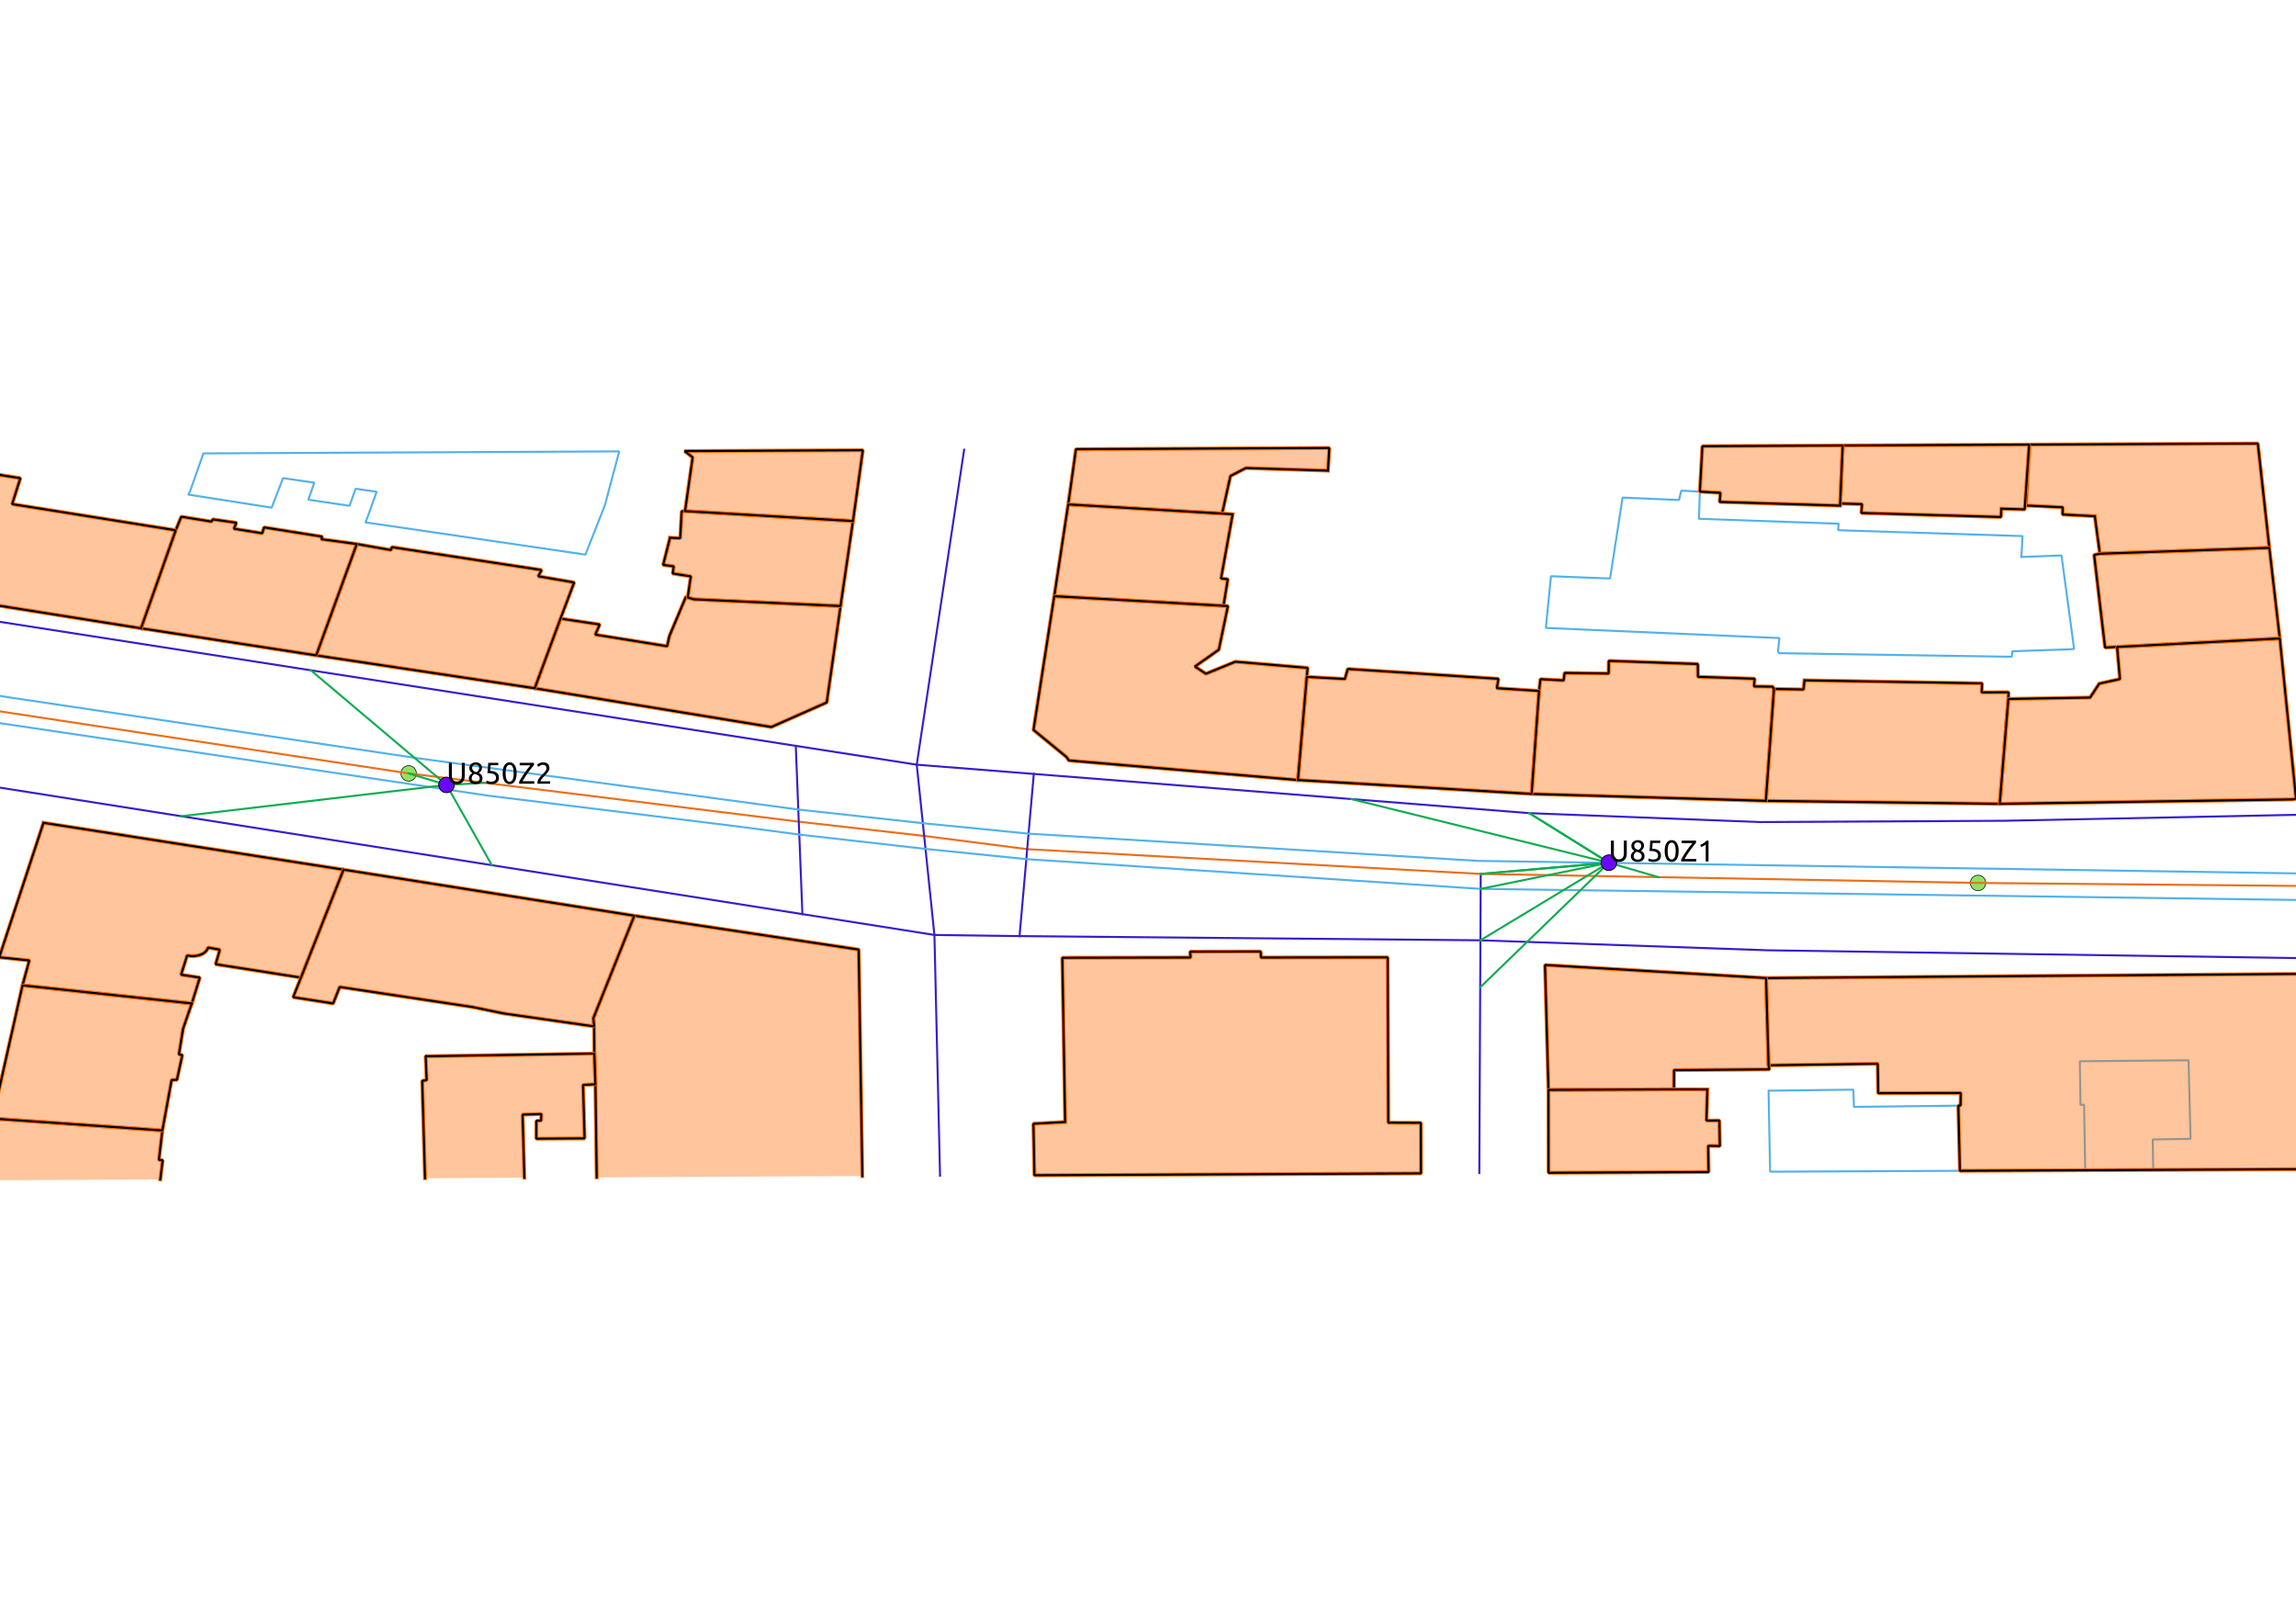 <?xml version='1.0' encoding='UTF-8' standalone='no'?>
<svg width="296.926mm" version="1.2" xmlns="http://www.w3.org/2000/svg" height="209.973mm" viewBox="0 0 3507 2480" xmlns:xlink="http://www.w3.org/1999/xlink" baseProfile="tiny" xmlns:inkscape="http://www.inkscape.org/namespaces/inkscape">
 <defs/>
 <g fill="none" inkscape:label="Layer 1" inkscape:groupmode="layer" stroke="black" fill-rule="evenodd" stroke-linejoin="bevel" stroke-linecap="square" id="Layer 1" stroke-width="1">
  <g stroke-opacity="1" fill="none" font-family="Ubuntu" stroke="#000000" stroke-linejoin="bevel" font-style="normal" stroke-linecap="square" font-weight="400" stroke-width="1" transform="matrix(1,0,0,1,0,0)" font-size="45.833"/>
  <g stroke-opacity="1" fill="none" font-family="Ubuntu" stroke="#000000" stroke-linejoin="bevel" font-style="normal" stroke-linecap="square" font-weight="400" stroke-width="1" transform="matrix(11.808,0,0,11.808,0,0)" font-size="45.833"/>
  <g fill="#ffffff" font-family="Ubuntu" stroke="none" font-style="normal" fill-opacity="1" font-weight="400" transform="matrix(1,0,0,1,0,0)" font-size="45.833">
   <path fill-rule="evenodd" vector-effect="none" d="M-1,-1 L3508.87,-1 L3508.87,2481.31 L-1,2481.31 L-1,-1"/>
  </g>
  <g stroke-opacity="1" fill="none" font-family="Ubuntu" stroke="#000000" stroke-linejoin="bevel" font-style="normal" stroke-linecap="square" font-weight="400" stroke-width="1" transform="matrix(11.808,0,0,11.808,0,0)" font-size="45.833"/>
  <g stroke-opacity="1" fill="none" font-family="Ubuntu" stroke="#000000" stroke-linejoin="bevel" font-style="normal" stroke-linecap="square" font-weight="400" stroke-width="1" transform="matrix(11.808,0,0,11.808,0,0)" font-size="45.833"/>
  <g stroke-opacity="1" fill="none" font-family="Ubuntu" stroke="#000000" stroke-linejoin="bevel" font-style="normal" stroke-linecap="square" font-weight="400" stroke-width="1" transform="matrix(11.808,0,0,11.808,0,0)" font-size="45.833"/>
  <g stroke-opacity="1" fill="none" font-family="Ubuntu" stroke="#000000" stroke-linejoin="bevel" font-style="normal" stroke-linecap="square" font-weight="400" stroke-width="1" transform="matrix(11.808,0,0,11.808,0,0)" font-size="45.833"/>
  <g stroke-opacity="1" fill="none" font-family="Ubuntu" stroke="#000000" stroke-linejoin="bevel" font-style="normal" stroke-linecap="square" font-weight="400" stroke-width="1" transform="matrix(1,0,0,1,0,0)" font-size="45.833"/>
 </g>
 <defs/>
 <g fill="none" inkscape:label="Layer 2" inkscape:groupmode="layer" stroke="black" fill-rule="evenodd" stroke-linejoin="bevel" stroke-linecap="square" id="Layer 2" stroke-width="1">
  <g stroke-opacity="1" fill="none" font-family="Ubuntu" stroke="#000000" stroke-linejoin="bevel" font-style="normal" stroke-linecap="square" font-weight="400" stroke-width="1" transform="matrix(1,0,0,1,0,0)" font-size="45.833"/>
  <g stroke-opacity="1" fill="none" font-family="Ubuntu" stroke="#000000" stroke-linejoin="bevel" font-style="normal" stroke-linecap="square" font-weight="400" stroke-width="1" transform="matrix(11.808,0,0,11.808,218.449,785.237)" font-size="45.833"/>
  <g stroke-opacity="1" fill="none" font-family="Ubuntu" stroke="#000000" stroke-linejoin="bevel" font-style="normal" stroke-linecap="square" font-weight="400" stroke-width="1" transform="matrix(11.808,0,0,11.808,218.449,785.237)" font-size="45.833"/>
  <g fill="#ffffff" font-family="Ubuntu" stroke="none" font-style="normal" fill-opacity="1" font-weight="400" transform="matrix(11.808,0,0,11.808,218.449,785.237)" font-size="45.833">
   <path fill-rule="evenodd" vector-effect="non-scaling-stroke" d="M0,0 L260,0 L260,77 L0,77 L0,0"/>
  </g>
  <g stroke-opacity="1" fill="none" font-family="Ubuntu" stroke="#000000" stroke-linejoin="bevel" font-style="normal" stroke-linecap="square" font-weight="400" stroke-width="1" transform="matrix(11.808,0,0,11.808,218.449,785.237)" font-size="45.833"/>
  <g fill="#000000" font-family="Ubuntu" stroke="none" font-style="normal" fill-opacity="0" font-weight="400" transform="matrix(1,0,0,1,218.449,785.237)" font-size="45.833">
   <path fill-rule="evenodd" vector-effect="non-scaling-stroke" d="M0,0 L3071,0 L3071,909 L0,909 L0,0"/>
  </g>
  <g stroke-opacity="1" fill="none" font-family="Ubuntu" stroke="#000000" stroke-linejoin="bevel" font-style="normal" stroke-linecap="square" font-weight="400" stroke-width="1" transform="matrix(11.808,0,0,11.808,218.449,785.237)" font-size="45.833"/>
  <g stroke-opacity="1" fill="none" font-family="Ubuntu" stroke="#000000" stroke-linejoin="bevel" font-style="normal" stroke-linecap="square" font-weight="400" stroke-width="1" transform="matrix(11.808,0,0,11.808,218.449,785.237)" font-size="45.833"/>
  <g stroke-opacity="1" fill="none" font-family="Ubuntu" stroke="#000000" stroke-linejoin="bevel" font-style="normal" stroke-linecap="square" font-weight="400" stroke-width="1" transform="matrix(11.808,0,0,11.808,218.449,785.237)" font-size="45.833"/>
  <g stroke-opacity="1" fill="none" font-family="Ubuntu" stroke="#000000" stroke-linejoin="bevel" font-style="normal" stroke-linecap="square" font-weight="400" stroke-width="1" transform="matrix(1,0,0,1,0,0)" font-size="45.833"/>
  <g stroke-opacity="1" fill="none" font-family="Ubuntu" stroke="#000000" stroke-linejoin="bevel" font-style="normal" stroke-linecap="square" font-weight="400" stroke-width="1" transform="matrix(11.808,0,0,11.808,218.449,785.237)" font-size="45.833"/>
  <g stroke-opacity="1" fill="none" font-family="Ubuntu" stroke="#000000" stroke-linejoin="bevel" font-style="normal" stroke-linecap="square" font-weight="400" stroke-width="1" transform="matrix(11.808,0,0,11.808,218.449,785.237)" font-size="45.833"/>
  <g stroke-opacity="1" fill="none" font-family="Ubuntu" stroke="#000000" stroke-linejoin="bevel" font-style="normal" stroke-linecap="square" font-weight="400" stroke-width="1" transform="matrix(11.808,0,0,11.808,0,0)" font-size="45.833"/>
  <g stroke-opacity="1" fill="none" font-family="Ubuntu" stroke="#000000" stroke-linejoin="bevel" font-style="normal" stroke-linecap="square" font-weight="400" stroke-width="1" transform="matrix(11.808,0,0,11.808,0,0)" font-size="45.833"/>
  <g stroke-opacity="1" fill="none" font-family="Ubuntu" stroke="#000000" stroke-linejoin="bevel" font-style="normal" stroke-linecap="square" font-weight="400" stroke-width="1" transform="matrix(1,0,0,1,0,0)" font-size="45.833"/>
 </g>
 <defs/>
 <g fill="none" inkscape:label="Layer 3" inkscape:groupmode="layer" stroke="black" fill-rule="evenodd" stroke-linejoin="bevel" stroke-linecap="square" id="Layer 3" stroke-width="1">
  <g stroke-opacity="1" fill="none" font-family="Ubuntu" stroke="#000000" stroke-linejoin="bevel" font-style="normal" stroke-linecap="square" font-weight="400" stroke-width="1" transform="matrix(1,0,0,1,0,0)" font-size="45.833"/>
  <g stroke-opacity="1" fill="none" font-family="Ubuntu" stroke="#000000" stroke-linejoin="bevel" font-style="normal" stroke-linecap="square" font-weight="400" stroke-width="1" transform="matrix(11.808,0,0,11.808,218.449,785.237)" font-size="45.833"/>
  <g stroke-opacity="1" fill="none" font-family="Ubuntu" stroke="#000000" stroke-linejoin="bevel" font-style="normal" stroke-linecap="square" font-weight="400" stroke-width="1" transform="matrix(11.808,0,0,11.808,218.449,785.237)" font-size="45.833"/>
  <g fill="#000000" font-family="Ubuntu" stroke="none" font-style="normal" fill-opacity="0" font-weight="400" transform="matrix(1,0,0,1,218.449,785.237)" font-size="45.833">
   <path fill-rule="evenodd" vector-effect="non-scaling-stroke" d="M0,0 L3071,0 L3071,909 L0,909 L0,0"/>
  </g>
  <g stroke-opacity="1" fill="#8ee364" font-family="Ubuntu" stroke="#000000" stroke-linejoin="bevel" font-style="normal" fill-opacity="1" stroke-linecap="square" font-weight="400" stroke-width="1" transform="matrix(1,0,0,1,218.449,785.237)" font-size="45.833">
   <path fill-rule="evenodd" vector-effect="non-scaling-stroke" d="M417.538,395.877 C417.538,402.4 412.25,407.688 405.726,407.688 C399.203,407.688 393.915,402.4 393.915,395.877 C393.915,389.354 399.203,384.066 405.726,384.066 C412.25,384.066 417.538,389.354 417.538,395.877 "/>
   <path fill-rule="evenodd" vector-effect="non-scaling-stroke" d="M2814.74,563.162 C2814.74,569.685 2809.46,574.973 2802.93,574.973 C2796.41,574.973 2791.12,569.685 2791.12,563.162 C2791.12,556.639 2796.41,551.351 2802.93,551.351 C2809.46,551.351 2814.74,556.639 2814.74,563.162 "/>
  </g>
  <g stroke-opacity="1" fill="none" font-family="Ubuntu" stroke="#000000" stroke-linejoin="bevel" font-style="normal" stroke-linecap="square" font-weight="400" stroke-width="1" transform="matrix(11.808,0,0,11.808,218.449,785.237)" font-size="45.833"/>
  <g stroke-opacity="1" fill="none" font-family="Ubuntu" stroke="#000000" stroke-linejoin="bevel" font-style="normal" stroke-linecap="square" font-weight="400" stroke-width="1" transform="matrix(11.808,0,0,11.808,218.449,785.237)" font-size="45.833"/>
  <g stroke-opacity="1" fill="none" font-family="Ubuntu" stroke="#000000" stroke-linejoin="bevel" font-style="normal" stroke-linecap="square" font-weight="400" stroke-width="1" transform="matrix(11.808,0,0,11.808,218.449,785.237)" font-size="45.833"/>
  <g stroke-opacity="1" fill="none" font-family="Ubuntu" stroke="#000000" stroke-linejoin="bevel" font-style="normal" stroke-linecap="square" font-weight="400" stroke-width="1" transform="matrix(1,0,0,1,0,0)" font-size="45.833"/>
  <g stroke-opacity="1" fill="none" font-family="Ubuntu" stroke="#000000" stroke-linejoin="bevel" font-style="normal" stroke-linecap="square" font-weight="400" stroke-width="1" transform="matrix(11.808,0,0,11.808,218.449,785.237)" font-size="45.833"/>
  <g stroke-opacity="1" fill="none" font-family="Ubuntu" stroke="#000000" stroke-linejoin="bevel" font-style="normal" stroke-linecap="square" font-weight="400" stroke-width="1" transform="matrix(11.808,0,0,11.808,218.449,785.237)" font-size="45.833"/>
  <g stroke-opacity="1" fill="none" font-family="Ubuntu" stroke="#000000" stroke-linejoin="bevel" font-style="normal" stroke-linecap="square" font-weight="400" stroke-width="1" transform="matrix(11.808,0,0,11.808,0,0)" font-size="45.833"/>
  <g stroke-opacity="1" fill="none" font-family="Ubuntu" stroke="#000000" stroke-linejoin="bevel" font-style="normal" stroke-linecap="square" font-weight="400" stroke-width="1" transform="matrix(11.808,0,0,11.808,0,0)" font-size="45.833"/>
  <g stroke-opacity="1" fill="none" font-family="Ubuntu" stroke="#000000" stroke-linejoin="bevel" font-style="normal" stroke-linecap="square" font-weight="400" stroke-width="1" transform="matrix(1,0,0,1,0,0)" font-size="45.833"/>
 </g>
 <defs/>
 <g fill="none" inkscape:label="Layer 4" inkscape:groupmode="layer" stroke="black" fill-rule="evenodd" stroke-linejoin="bevel" stroke-linecap="square" id="Layer 4" stroke-width="1">
  <g stroke-opacity="1" fill="none" font-family="Ubuntu" stroke="#000000" stroke-linejoin="bevel" font-style="normal" stroke-linecap="square" font-weight="400" stroke-width="1" transform="matrix(1,0,0,1,0,0)" font-size="45.833"/>
  <g stroke-opacity="1" fill="none" font-family="Ubuntu" stroke="#000000" stroke-linejoin="bevel" font-style="normal" stroke-linecap="square" font-weight="400" stroke-width="1" transform="matrix(11.808,0,0,11.808,218.449,785.237)" font-size="45.833"/>
  <g stroke-opacity="1" fill="none" font-family="Ubuntu" stroke="#000000" stroke-linejoin="bevel" font-style="normal" stroke-linecap="square" font-weight="400" stroke-width="1" transform="matrix(11.808,0,0,11.808,218.449,785.237)" font-size="45.833"/>
  <g fill="#000000" font-family="Ubuntu" stroke="none" font-style="normal" fill-opacity="0" font-weight="400" transform="matrix(1,0,0,1,218.449,785.237)" font-size="45.833">
   <path fill-rule="evenodd" vector-effect="non-scaling-stroke" d="M0,0 L3071,0 L3071,909 L0,909 L0,0"/>
  </g>
  <g stroke-opacity="1" fill="none" font-family="Ubuntu" stroke="#53b1ea" stroke-linejoin="bevel" font-style="normal" stroke-linecap="square" font-weight="400" stroke-width="3.071" transform="matrix(1,0,0,1,218.449,785.237)" font-size="45.833">
   <path fill-rule="evenodd" vector-effect="none" d=""/>
  </g>
  <g stroke-opacity="1" fill="none" font-family="Ubuntu" stroke="#361ecd" stroke-linejoin="bevel" font-style="normal" stroke-linecap="square" font-weight="400" stroke-width="3.071" transform="matrix(1,0,0,1,218.449,785.237)" font-size="45.833">
   <path fill-rule="evenodd" vector-effect="none" d="M2041.1,1006.32 L2042.46,722.615 L2042.81,650.765 L2043.16,572.248 L2043.28,549.416"/>
   <path fill-rule="evenodd" vector-effect="none" d="M1193.11,491.402 L1195.2,511.206 L1208.83,642.611 L1216.16,956.89 L1217.41,1010.27"/>
  </g>
  <g stroke-opacity="1" fill="none" font-family="Ubuntu" stroke="#ce4f7e" stroke-linejoin="bevel" font-style="normal" stroke-linecap="square" font-weight="400" stroke-width="3.071" transform="matrix(1,0,0,1,218.449,785.237)" font-size="45.833">
   <path fill-rule="evenodd" vector-effect="none" d=""/>
  </g>
  <g stroke-opacity="1" fill="none" font-family="Ubuntu" stroke="#ec6e1a" stroke-linejoin="bevel" font-style="normal" stroke-linecap="square" font-weight="400" stroke-width="3.071" transform="matrix(1,0,0,1,218.449,785.237)" font-size="45.833">
   <path fill-rule="evenodd" vector-effect="none" d="M3385.74,568.897 L3361.98,568.404 L2873.62,563.825 L2802.93,563.162 L2314.71,554.327 L2043.28,549.416 L2043.28,549.416"/>
   <path fill-rule="evenodd" vector-effect="none" d="M2043.28,549.416 L1556.61,522.819 L1350.49,511.555 L1193.11,491.402 L1001.59,469.618 L521.962,410.262 L405.726,395.877 L-69.662,323.762 L-219.378,301.051"/>
  </g>
  <g stroke-opacity="1" fill="none" font-family="Ubuntu" stroke="#361ecd" stroke-linejoin="bevel" font-style="normal" stroke-linecap="square" font-weight="400" stroke-width="3.071" transform="matrix(1,0,0,1,218.449,785.237)" font-size="45.833">
   <path fill-rule="evenodd" vector-effect="none" d="M-316.993,149.095 L-218.34,164.464 L256.365,238.422 L731.069,312.382 L997.048,353.823 L997.048,353.823 L1181.81,382.597 L1360.62,396.693 L1845.39,435.049 L2117.37,456.57 L2117.37,456.57 L2469.99,470.2 L2843.94,468.22 L3332.11,458.268 L3346.84,457.968"/>
   <path fill-rule="evenodd" vector-effect="none" d="M1007.18,610.808 L1002.41,489.305 L1001.59,469.618 L1000.89,451.095 L997.048,353.823"/>
   <path fill-rule="evenodd" vector-effect="none" d="M1338.84,644.358 L1349.21,526.816 L1350.49,511.555 L1352.59,487.907 L1360.62,396.693"/>
   <path fill-rule="evenodd" vector-effect="none" d="M1254.21,-98.41 L1245.27,-39.045 L1198.18,273.805 L1181.81,382.597 L1191.13,471.947 L1193.11,491.402"/>
   <path fill-rule="evenodd" vector-effect="none" d="M3379.84,999.896 L3379.84,998.368 L3380.62,708.196 L3380.62,708.196 L3377.13,679.19 L2888.84,672.009 L2481.88,666.026 L2481.88,666.026 L2042.81,650.765 L1554.45,646.32 L1338.84,644.358 L1208.83,642.611 L1007.18,610.808 L532.785,536.047 L58.385,461.287 L-252.462,412.303 L-252.462,412.303 L-314.048,402.244"/>
  </g>
  <g stroke-opacity="1" fill="none" font-family="Ubuntu" stroke="#53b1ea" stroke-linejoin="bevel" font-style="normal" stroke-linecap="square" font-weight="400" stroke-width="3.071" transform="matrix(1,0,0,1,218.449,785.237)" font-size="45.833">
   <path fill-rule="evenodd" vector-effect="none" d=""/>
   <path fill-rule="evenodd" vector-effect="none" d="M2482.92,880.491 L2612.46,878.86 L2613.28,905.187 L2772.76,903.323 L2775.15,1002.79 L2485.26,1004.18 L2482.92,880.491"/>
   <path fill-rule="evenodd" vector-effect="none" d="M2869.1,65.385 L2930.38,63.055 L2949.6,205.76 L2943.66,206.342 L2855.35,209.371 L2854.42,217.758 L2498.3,212.283 L2497.37,208.905 L2499.47,189.217 L2142.76,173.724 L2150.57,94.741 L2240.85,98.236 L2259.96,-25.364 L2346.16,-21.636 L2349.54,-35.965 L2377.96,-34.45 L2376.57,7.021 L2589.98,14.594 L2589.17,24.495 L2870.85,33.465 L2869.1,65.385"/>
   <path fill-rule="evenodd" vector-effect="none" d="M705.465,-13.598 L675.759,61.773 L339.675,12.497 L341.539,8.419 L356.916,-34.217 L324.763,-38.877 L315.444,-12.783 L252.537,-22.102 L261.624,-48.08 L213.862,-55.07 L196.504,-9.987 L69.06,-29.907 L71.506,-33.984 L92.219,-92.82 L727.122,-95.875 L726.899,-94.095 L705.465,-13.598"/>
   <path fill-rule="evenodd" vector-effect="none" d="M3070.48,1001.38 L3069.7,954.93 L3127.48,953.998 L3124.45,834.01 L2958.33,835.524 L2959.38,902.158 L2964.86,901.925 L2966.62,1001.88"/>
   <path fill-rule="evenodd" vector-effect="none" d="M2479.08,708.429 L3332.98,701.789 L3335.19,1000.11 L2775.15,1002.79 L2772.76,903.323 L2776.14,902.974 L2776.49,883.985 L2650.33,884.218 L2649.63,839.252 L2482.92,841.698 L2479.08,708.429"/>
   <path fill-rule="evenodd" vector-effect="none" d="M-315.2,303.211 L-224.504,318.292 L527.229,429.893 L916.202,477.889 L1002.41,489.305 L1195.2,511.206 L1349.21,526.816 L2043.16,572.248 L3365.01,590.188 L3385.99,590.382"/>
   <path fill-rule="evenodd" vector-effect="none" d="M3385.51,549.223 L3359.42,549.649 L2039.43,529.495 L1352.59,487.907 L1191.13,471.947 L1000.89,451.095 L420.754,372.928 L-205.632,279.616 L-315.689,261.194"/>
   <path fill-rule="evenodd" vector-effect="none" d=""/>
   <path fill-rule="evenodd" vector-effect="none" d=""/>
  </g>
  <g stroke-opacity="1" fill="none" font-family="Ubuntu" stroke="#000000" stroke-linejoin="bevel" font-style="normal" stroke-linecap="square" font-weight="400" stroke-width="1" transform="matrix(11.808,0,0,11.808,218.449,785.237)" font-size="45.833"/>
  <g stroke-opacity="1" fill="none" font-family="Ubuntu" stroke="#000000" stroke-linejoin="bevel" font-style="normal" stroke-linecap="square" font-weight="400" stroke-width="1" transform="matrix(11.808,0,0,11.808,218.449,785.237)" font-size="45.833"/>
  <g stroke-opacity="1" fill="none" font-family="Ubuntu" stroke="#000000" stroke-linejoin="bevel" font-style="normal" stroke-linecap="square" font-weight="400" stroke-width="1" transform="matrix(11.808,0,0,11.808,218.449,785.237)" font-size="45.833"/>
  <g stroke-opacity="1" fill="none" font-family="Ubuntu" stroke="#000000" stroke-linejoin="bevel" font-style="normal" stroke-linecap="square" font-weight="400" stroke-width="1" transform="matrix(1,0,0,1,0,0)" font-size="45.833"/>
  <g stroke-opacity="1" fill="none" font-family="Ubuntu" stroke="#000000" stroke-linejoin="bevel" font-style="normal" stroke-linecap="square" font-weight="400" stroke-width="1" transform="matrix(11.808,0,0,11.808,218.449,785.237)" font-size="45.833"/>
  <g stroke-opacity="1" fill="none" font-family="Ubuntu" stroke="#000000" stroke-linejoin="bevel" font-style="normal" stroke-linecap="square" font-weight="400" stroke-width="1" transform="matrix(11.808,0,0,11.808,218.449,785.237)" font-size="45.833"/>
  <g stroke-opacity="1" fill="none" font-family="Ubuntu" stroke="#000000" stroke-linejoin="bevel" font-style="normal" stroke-linecap="square" font-weight="400" stroke-width="1" transform="matrix(11.808,0,0,11.808,0,0)" font-size="45.833"/>
  <g stroke-opacity="1" fill="none" font-family="Ubuntu" stroke="#000000" stroke-linejoin="bevel" font-style="normal" stroke-linecap="square" font-weight="400" stroke-width="1" transform="matrix(11.808,0,0,11.808,0,0)" font-size="45.833"/>
  <g stroke-opacity="1" fill="none" font-family="Ubuntu" stroke="#000000" stroke-linejoin="bevel" font-style="normal" stroke-linecap="square" font-weight="400" stroke-width="1" transform="matrix(1,0,0,1,0,0)" font-size="45.833"/>
 </g>
 <defs/>
 <g fill="none" inkscape:label="Layer 5" inkscape:groupmode="layer" stroke="black" fill-rule="evenodd" stroke-linejoin="bevel" stroke-linecap="square" id="Layer 5" stroke-width="1">
  <g stroke-opacity="1" fill="none" font-family="Ubuntu" stroke="#000000" stroke-linejoin="bevel" font-style="normal" stroke-linecap="square" font-weight="400" stroke-width="1" transform="matrix(1,0,0,1,0,0)" font-size="45.833"/>
  <g stroke-opacity="1" fill="none" font-family="Ubuntu" stroke="#000000" stroke-linejoin="bevel" font-style="normal" stroke-linecap="square" font-weight="400" stroke-width="1" transform="matrix(11.808,0,0,11.808,218.449,785.237)" font-size="45.833"/>
  <g stroke-opacity="1" fill="none" font-family="Ubuntu" stroke="#000000" stroke-linejoin="bevel" font-style="normal" stroke-linecap="square" font-weight="400" stroke-width="1" transform="matrix(11.808,0,0,11.808,218.449,785.237)" font-size="45.833"/>
  <g fill="#000000" font-family="Ubuntu" stroke="none" font-style="normal" fill-opacity="0" font-weight="400" transform="matrix(1,0,0,1,218.449,785.237)" font-size="45.833">
   <path fill-rule="evenodd" vector-effect="non-scaling-stroke" d="M0,0 L3071,0 L3071,909 L0,909 L0,0"/>
  </g>
  <g stroke-opacity="1" fill="none" font-family="Ubuntu" stroke="#ff6b01" stroke-linejoin="bevel" font-style="normal" stroke-linecap="square" font-weight="400" stroke-width="5.906" transform="matrix(1,0,0,1,218.449,785.237)" font-size="45.833">
   <path fill-rule="evenodd" vector-effect="none" d=""/>
  </g>
  <g stroke-opacity="1" fill="#ff6b01" font-family="Ubuntu" stroke="#000000" stroke-linejoin="bevel" font-style="normal" fill-opacity="0.388" stroke-linecap="square" font-weight="400" stroke-width="3.071" transform="matrix(1,0,0,1,218.449,785.237)" font-size="45.833">
   <path fill-rule="evenodd" vector-effect="none" d=""/>
  </g>
  <g stroke-opacity="1" fill="none" font-family="Ubuntu" stroke="#ff6b01" stroke-linejoin="bevel" font-style="normal" stroke-linecap="square" font-weight="400" stroke-width="5.906" transform="matrix(1,0,0,1,218.449,785.237)" font-size="45.833">
   <path fill-rule="evenodd" vector-effect="none" d="M2479.08,708.429 L3332.98,701.789 L3335.19,1000.11 L2775.15,1002.79 L2772.76,903.323 L2776.14,902.974 L2776.49,883.985 L2650.33,884.218 L2649.63,839.252 L2482.92,841.698 L2479.08,708.429"/>
  </g>
  <g stroke-opacity="1" fill="#ff6b01" font-family="Ubuntu" stroke="#000000" stroke-linejoin="bevel" font-style="normal" fill-opacity="0.388" stroke-linecap="square" font-weight="400" stroke-width="3.071" transform="matrix(1,0,0,1,218.449,785.237)" font-size="45.833">
   <path fill-rule="evenodd" vector-effect="none" d="M2479.08,708.429 L3332.98,701.789 L3335.19,1000.11 L2775.15,1002.79 L2772.76,903.323 L2776.14,902.974 L2776.49,883.985 L2650.33,884.218 L2649.63,839.252 L2482.92,841.698 L2479.08,708.429"/>
  </g>
  <g stroke-opacity="1" fill="none" font-family="Ubuntu" stroke="#ff6b01" stroke-linejoin="bevel" font-style="normal" stroke-linecap="square" font-weight="400" stroke-width="5.906" transform="matrix(1,0,0,1,218.449,785.237)" font-size="45.833">
   <path fill-rule="evenodd" vector-effect="none" d="M1408.5,928.253 L1404.19,677.442 L1600.14,677.093 L1599.44,668.123 L1707.08,667.89 L1707.66,677.093 L1901.15,676.86 L1902.09,929.301 L1951.83,929.534 L1952.02,1006.74 L1361.54,1009.58 L1360.04,930.932 L1408.5,928.253"/>
  </g>
  <g stroke-opacity="1" fill="#ff6b01" font-family="Ubuntu" stroke="#000000" stroke-linejoin="bevel" font-style="normal" fill-opacity="0.388" stroke-linecap="square" font-weight="400" stroke-width="3.071" transform="matrix(1,0,0,1,218.449,785.237)" font-size="45.833">
   <path fill-rule="evenodd" vector-effect="none" d="M1408.5,928.253 L1404.19,677.442 L1600.14,677.093 L1599.44,668.123 L1707.08,667.89 L1707.66,677.093 L1901.15,676.86 L1902.09,929.301 L1951.83,929.534 L1952.02,1006.74 L1361.54,1009.58 L1360.04,930.932 L1408.5,928.253"/>
  </g>
  <g stroke-opacity="1" fill="none" font-family="Ubuntu" stroke="#ff6b01" stroke-linejoin="bevel" font-style="normal" stroke-linecap="square" font-weight="400" stroke-width="5.906" transform="matrix(1,0,0,1,218.449,785.237)" font-size="45.833">
   <path fill-rule="evenodd" vector-effect="none" d="M2338.36,878.394 L2338.47,849.037 L2484.21,847.872 L2482.92,841.698 L2479.08,708.429 L2141.48,688.509 L2146.72,879.209 L2338.36,878.394"/>
  </g>
  <g stroke-opacity="1" fill="#ff6b01" font-family="Ubuntu" stroke="#000000" stroke-linejoin="bevel" font-style="normal" fill-opacity="0.388" stroke-linecap="square" font-weight="400" stroke-width="3.071" transform="matrix(1,0,0,1,218.449,785.237)" font-size="45.833">
   <path fill-rule="evenodd" vector-effect="none" d="M2338.36,878.394 L2338.47,849.037 L2484.21,847.872 L2482.92,841.698 L2479.08,708.429 L2141.48,688.509 L2146.72,879.209 L2338.36,878.394"/>
  </g>
  <g stroke-opacity="1" fill="none" font-family="Ubuntu" stroke="#ff6b01" stroke-linejoin="bevel" font-style="normal" stroke-linecap="square" font-weight="400" stroke-width="5.906" transform="matrix(1,0,0,1,218.449,785.237)" font-size="45.833">
   <path fill-rule="evenodd" vector-effect="none" d="M2389.38,878.51 L2388.1,926.156 L2407.79,926.04 L2408.48,964.948 L2390.66,964.715 L2391.34,1004.64 L2146.83,1005.81 L2146.72,879.209 L2338.36,878.394 L2389.38,878.51"/>
  </g>
  <g stroke-opacity="1" fill="#ff6b01" font-family="Ubuntu" stroke="#000000" stroke-linejoin="bevel" font-style="normal" fill-opacity="0.388" stroke-linecap="square" font-weight="400" stroke-width="3.071" transform="matrix(1,0,0,1,218.449,785.237)" font-size="45.833">
   <path fill-rule="evenodd" vector-effect="none" d="M2389.38,878.51 L2388.1,926.156 L2407.79,926.04 L2408.48,964.948 L2390.66,964.715 L2391.34,1004.64 L2146.83,1005.81 L2146.72,879.209 L2338.36,878.394 L2389.38,878.51"/>
  </g>
  <g stroke-opacity="1" fill="none" font-family="Ubuntu" stroke="#ff6b01" stroke-linejoin="bevel" font-style="normal" stroke-linecap="square" font-weight="400" stroke-width="5.906" transform="matrix(1,0,0,1,218.449,785.237)" font-size="45.833">
   <path fill-rule="evenodd" vector-effect="none" d="M2981.28,3.061 L2932.01,0.498 L2932.24,-10.453 L2875.97,-13.248 L2881.63,-106.223 L3230.25,-107.894 L3247.82,51.406 L2988.97,60.376 L2981.28,3.061"/>
  </g>
  <g stroke-opacity="1" fill="#ff6b01" font-family="Ubuntu" stroke="#000000" stroke-linejoin="bevel" font-style="normal" fill-opacity="0.388" stroke-linecap="square" font-weight="400" stroke-width="3.071" transform="matrix(1,0,0,1,218.449,785.237)" font-size="45.833">
   <path fill-rule="evenodd" vector-effect="none" d="M2981.28,3.061 L2932.01,0.498 L2932.24,-10.453 L2875.97,-13.248 L2881.63,-106.223 L3230.25,-107.894 L3247.82,51.406 L2988.97,60.376 L2981.28,3.061"/>
  </g>
  <g stroke-opacity="1" fill="none" font-family="Ubuntu" stroke="#ff6b01" stroke-linejoin="bevel" font-style="normal" stroke-linecap="square" font-weight="400" stroke-width="5.906" transform="matrix(1,0,0,1,218.449,785.237)" font-size="45.833">
   <path fill-rule="evenodd" vector-effect="none" d="M3263.78,189.8 L3247.82,51.406 L2988.97,60.376 L2980.24,62.239 L2996.89,203.663 L3015.3,202.731 L3263.78,189.8"/>
  </g>
  <g stroke-opacity="1" fill="#ff6b01" font-family="Ubuntu" stroke="#000000" stroke-linejoin="bevel" font-style="normal" fill-opacity="0.388" stroke-linecap="square" font-weight="400" stroke-width="3.071" transform="matrix(1,0,0,1,218.449,785.237)" font-size="45.833">
   <path fill-rule="evenodd" vector-effect="none" d="M3263.78,189.8 L3247.82,51.406 L2988.97,60.376 L2980.24,62.239 L2996.89,203.663 L3015.3,202.731 L3263.78,189.8"/>
  </g>
  <g stroke-opacity="1" fill="none" font-family="Ubuntu" stroke="#ff6b01" stroke-linejoin="bevel" font-style="normal" stroke-linecap="square" font-weight="400" stroke-width="5.906" transform="matrix(1,0,0,1,218.449,785.237)" font-size="45.833">
   <path fill-rule="evenodd" vector-effect="none" d="M2537.79,253.755 L2808.99,258.415 L2808.41,272.161 L2849.41,272.044 L2849.18,282.179 L2836.02,442.358 L2478.73,437.815 L2491.2,266.919 L2536.28,267.734 L2537.79,253.755"/>
  </g>
  <g stroke-opacity="1" fill="#ff6b01" font-family="Ubuntu" stroke="#000000" stroke-linejoin="bevel" font-style="normal" fill-opacity="0.388" stroke-linecap="square" font-weight="400" stroke-width="3.071" transform="matrix(1,0,0,1,218.449,785.237)" font-size="45.833">
   <path fill-rule="evenodd" vector-effect="none" d="M2537.79,253.755 L2808.99,258.415 L2808.41,272.161 L2849.41,272.044 L2849.18,282.179 L2836.02,442.358 L2478.73,437.815 L2491.2,266.919 L2536.28,267.734 L2537.79,253.755"/>
  </g>
  <g stroke-opacity="1" fill="none" font-family="Ubuntu" stroke="#ff6b01" stroke-linejoin="bevel" font-style="normal" stroke-linecap="square" font-weight="400" stroke-width="5.906" transform="matrix(1,0,0,1,218.449,785.237)" font-size="45.833">
   <path fill-rule="evenodd" vector-effect="none" d="M2478.73,437.815 L2120.98,427.214 L2132.39,269.948 L2134.49,252.007 L2169.91,253.871 L2171.42,242.455 L2238.64,243.387 L2238.87,224.049 L2374.82,228.825 L2375.05,248.396 L2461.61,251.309 L2460.79,263.074 L2488.98,263.424 L2491.2,266.919 L2478.73,437.815"/>
  </g>
  <g stroke-opacity="1" fill="#ff6b01" font-family="Ubuntu" stroke="#000000" stroke-linejoin="bevel" font-style="normal" fill-opacity="0.388" stroke-linecap="square" font-weight="400" stroke-width="3.071" transform="matrix(1,0,0,1,218.449,785.237)" font-size="45.833">
   <path fill-rule="evenodd" vector-effect="none" d="M2478.73,437.815 L2120.98,427.214 L2132.39,269.948 L2134.49,252.007 L2169.91,253.871 L2171.42,242.455 L2238.64,243.387 L2238.87,224.049 L2374.82,228.825 L2375.05,248.396 L2461.61,251.309 L2460.79,263.074 L2488.98,263.424 L2491.2,266.919 L2478.73,437.815"/>
  </g>
  <g stroke-opacity="1" fill="none" font-family="Ubuntu" stroke="#ff6b01" stroke-linejoin="bevel" font-style="normal" stroke-linecap="square" font-weight="400" stroke-width="5.906" transform="matrix(1,0,0,1,218.449,785.237)" font-size="45.833">
   <path fill-rule="evenodd" vector-effect="none" d="M2838.58,-8.356 L2874.11,-7.307 L2880.98,-106.22 L2596.16,-104.854 L2592.31,-16.277 L2625.63,-15.345 L2624.7,-1.832 L2837.76,4.342 L2838.58,-8.356"/>
  </g>
  <g stroke-opacity="1" fill="#ff6b01" font-family="Ubuntu" stroke="#000000" stroke-linejoin="bevel" font-style="normal" fill-opacity="0.388" stroke-linecap="square" font-weight="400" stroke-width="3.071" transform="matrix(1,0,0,1,218.449,785.237)" font-size="45.833">
   <path fill-rule="evenodd" vector-effect="none" d="M2838.58,-8.356 L2874.11,-7.307 L2880.98,-106.22 L2596.16,-104.854 L2592.31,-16.277 L2625.63,-15.345 L2624.7,-1.832 L2837.76,4.342 L2838.58,-8.356"/>
  </g>
  <g stroke-opacity="1" fill="none" font-family="Ubuntu" stroke="#ff6b01" stroke-linejoin="bevel" font-style="normal" stroke-linecap="square" font-weight="400" stroke-width="5.906" transform="matrix(1,0,0,1,218.449,785.237)" font-size="45.833">
   <path fill-rule="evenodd" vector-effect="none" d="M2592.2,-13.015 L2408.25,-18.724 L2409.42,-32.586 L2377.96,-34.45 L2381.82,-103.825 L2596.16,-104.854 L2592.31,-16.277 L2592.2,-13.015"/>
  </g>
  <g stroke-opacity="1" fill="#ff6b01" font-family="Ubuntu" stroke="#000000" stroke-linejoin="bevel" font-style="normal" fill-opacity="0.388" stroke-linecap="square" font-weight="400" stroke-width="3.071" transform="matrix(1,0,0,1,218.449,785.237)" font-size="45.833">
   <path fill-rule="evenodd" vector-effect="none" d="M2592.2,-13.015 L2408.25,-18.724 L2409.42,-32.586 L2377.96,-34.45 L2381.82,-103.825 L2596.16,-104.854 L2592.31,-16.277 L2592.2,-13.015"/>
  </g>
  <g stroke-opacity="1" fill="none" font-family="Ubuntu" stroke="#ff6b01" stroke-linejoin="bevel" font-style="normal" stroke-linecap="square" font-weight="400" stroke-width="5.906" transform="matrix(1,0,0,1,218.449,785.237)" font-size="45.833">
   <path fill-rule="evenodd" vector-effect="none" d="M1809.94,-66.486 L1684.48,-70.447 L1660.95,-58.331 L1648.25,-0.9 L1413.16,-14.879 L1425.02,-99.231 L1812,-101.09 L1809.94,-66.486"/>
  </g>
  <g stroke-opacity="1" fill="#ff6b01" font-family="Ubuntu" stroke="#000000" stroke-linejoin="bevel" font-style="normal" fill-opacity="0.388" stroke-linecap="square" font-weight="400" stroke-width="3.071" transform="matrix(1,0,0,1,218.449,785.237)" font-size="45.833">
   <path fill-rule="evenodd" vector-effect="none" d="M1809.94,-66.486 L1684.48,-70.447 L1660.95,-58.331 L1648.25,-0.9 L1413.16,-14.879 L1425.02,-99.231 L1812,-101.09 L1809.94,-66.486"/>
  </g>
  <g stroke-opacity="1" fill="none" font-family="Ubuntu" stroke="#ff6b01" stroke-linejoin="bevel" font-style="normal" stroke-linecap="square" font-weight="400" stroke-width="5.906" transform="matrix(1,0,0,1,218.449,785.237)" font-size="45.833">
   <path fill-rule="evenodd" vector-effect="none" d="M1664.32,0.148 L1646.62,98.119 L1656.98,99.401 L1650.34,139.941 L1391.84,125.262 L1413.16,-14.879 L1648.25,-0.9 L1664.32,0.148"/>
  </g>
  <g stroke-opacity="1" fill="#ff6b01" font-family="Ubuntu" stroke="#000000" stroke-linejoin="bevel" font-style="normal" fill-opacity="0.388" stroke-linecap="square" font-weight="400" stroke-width="3.071" transform="matrix(1,0,0,1,218.449,785.237)" font-size="45.833">
   <path fill-rule="evenodd" vector-effect="none" d="M1664.32,0.148 L1646.62,98.119 L1656.98,99.401 L1650.34,139.941 L1391.84,125.262 L1413.16,-14.879 L1648.25,-0.9 L1664.32,0.148"/>
  </g>
  <g stroke-opacity="1" fill="none" font-family="Ubuntu" stroke="#ff6b01" stroke-linejoin="bevel" font-style="normal" stroke-linecap="square" font-weight="400" stroke-width="5.906" transform="matrix(1,0,0,1,218.449,785.237)" font-size="45.833">
   <path fill-rule="evenodd" vector-effect="none" d="M1764.04,406.012 L1414.33,376.19 L1410.37,370.714 L1360.16,329.476 L1391.84,125.262 L1650.34,139.941 L1657.1,140.29 L1643.24,206.924 L1606.78,232.67 L1623.43,243.736 L1668.52,225.33 L1778.95,234.766 L1777.56,248.513 L1764.04,406.012"/>
  </g>
  <g stroke-opacity="1" fill="#ff6b01" font-family="Ubuntu" stroke="#000000" stroke-linejoin="bevel" font-style="normal" fill-opacity="0.388" stroke-linecap="square" font-weight="400" stroke-width="3.071" transform="matrix(1,0,0,1,218.449,785.237)" font-size="45.833">
   <path fill-rule="evenodd" vector-effect="none" d="M1764.04,406.012 L1414.33,376.19 L1410.37,370.714 L1360.16,329.476 L1391.84,125.262 L1650.34,139.941 L1657.1,140.29 L1643.24,206.924 L1606.78,232.67 L1623.43,243.736 L1668.52,225.33 L1778.95,234.766 L1777.56,248.513 L1764.04,406.012"/>
  </g>
  <g stroke-opacity="1" fill="none" font-family="Ubuntu" stroke="#ff6b01" stroke-linejoin="bevel" font-style="normal" stroke-linecap="square" font-weight="400" stroke-width="5.906" transform="matrix(1,0,0,1,218.449,785.237)" font-size="45.833">
   <path fill-rule="evenodd" vector-effect="none" d="M1764.04,406.012 L1777.56,248.513 L1835.8,251.658 L1840.23,236.397 L2070.3,251.425 L2067.97,265.754 L2132.39,269.948 L2120.98,427.214 L1764.04,406.012"/>
  </g>
  <g stroke-opacity="1" fill="#ff6b01" font-family="Ubuntu" stroke="#000000" stroke-linejoin="bevel" font-style="normal" fill-opacity="0.388" stroke-linecap="square" font-weight="400" stroke-width="3.071" transform="matrix(1,0,0,1,218.449,785.237)" font-size="45.833">
   <path fill-rule="evenodd" vector-effect="none" d="M1764.04,406.012 L1777.56,248.513 L1835.8,251.658 L1840.23,236.397 L2070.3,251.425 L2067.97,265.754 L2132.39,269.948 L2120.98,427.214 L1764.04,406.012"/>
  </g>
  <g stroke-opacity="1" fill="none" font-family="Ubuntu" stroke="#ff6b01" stroke-linejoin="bevel" font-style="normal" stroke-linecap="square" font-weight="400" stroke-width="5.906" transform="matrix(1,0,0,1,218.449,785.237)" font-size="45.833">
   <path fill-rule="evenodd" vector-effect="none" d="M1098.69,1010.84 L1093.16,664.977 L750.431,613.254 L687.874,769.705 L689.039,782.286 L689.388,823.758 L691.019,870.705 L692.989,1012.8"/>
  </g>
  <g stroke-opacity="1" fill="#ff6b01" font-family="Ubuntu" stroke="#000000" stroke-linejoin="bevel" font-style="normal" fill-opacity="0.388" stroke-linecap="square" font-weight="400" stroke-width="3.071" transform="matrix(1,0,0,1,218.449,785.237)" font-size="45.833">
   <path fill-rule="evenodd" vector-effect="none" d="M1098.69,1010.84 L1093.16,664.977 L750.431,613.254 L687.874,769.705 L689.039,782.286 L689.388,823.758 L691.019,870.705 L692.989,1012.8"/>
  </g>
  <g stroke-opacity="1" fill="none" font-family="Ubuntu" stroke="#ff6b01" stroke-linejoin="bevel" font-style="normal" stroke-linecap="square" font-weight="400" stroke-width="5.906" transform="matrix(1,0,0,1,218.449,785.237)" font-size="45.833">
   <path fill-rule="evenodd" vector-effect="none" d="M-152.045,471.365 L306.241,542.892 L241.238,707.73 L110.998,687.344 L117.288,665.094 L99.348,661.832 L97.95,665.21 L95.504,668.123 L92.126,670.802 L87.932,672.782 L83.039,674.18 L77.913,674.879 L72.555,674.763 L67.429,673.947 L58.11,703.304 L86.767,707.73 L74.535,747.222 L-184.081,719.613 L-173.713,681.519 L-219.611,676.743 L-152.045,471.365"/>
  </g>
  <g stroke-opacity="1" fill="#ff6b01" font-family="Ubuntu" stroke="#000000" stroke-linejoin="bevel" font-style="normal" fill-opacity="0.388" stroke-linecap="square" font-weight="400" stroke-width="3.071" transform="matrix(1,0,0,1,218.449,785.237)" font-size="45.833">
   <path fill-rule="evenodd" vector-effect="none" d="M-152.045,471.365 L306.241,542.892 L241.238,707.73 L110.998,687.344 L117.288,665.094 L99.348,661.832 L97.95,665.21 L95.504,668.123 L92.126,670.802 L87.932,672.782 L83.039,674.18 L77.913,674.879 L72.555,674.763 L67.429,673.947 L58.11,703.304 L86.767,707.73 L74.535,747.222 L-184.081,719.613 L-173.713,681.519 L-219.611,676.743 L-152.045,471.365"/>
  </g>
  <g stroke-opacity="1" fill="none" font-family="Ubuntu" stroke="#ff6b01" stroke-linejoin="bevel" font-style="normal" stroke-linecap="square" font-weight="400" stroke-width="5.906" transform="matrix(1,0,0,1,218.449,785.237)" font-size="45.833">
   <path fill-rule="evenodd" vector-effect="none" d="M306.241,542.892 L750.431,613.254 L687.874,769.705 L689.039,782.286 L550.761,762.482 L503.348,752.697 L300.416,722.059 L290.398,747.222 L229.355,737.669 L241.238,707.73 L306.241,542.892"/>
  </g>
  <g stroke-opacity="1" fill="#ff6b01" font-family="Ubuntu" stroke="#000000" stroke-linejoin="bevel" font-style="normal" fill-opacity="0.388" stroke-linecap="square" font-weight="400" stroke-width="3.071" transform="matrix(1,0,0,1,218.449,785.237)" font-size="45.833">
   <path fill-rule="evenodd" vector-effect="none" d="M306.241,542.892 L750.431,613.254 L687.874,769.705 L689.039,782.286 L550.761,762.482 L503.348,752.697 L300.416,722.059 L290.398,747.222 L229.355,737.669 L241.238,707.73 L306.241,542.892"/>
  </g>
  <g stroke-opacity="1" fill="none" font-family="Ubuntu" stroke="#ff6b01" stroke-linejoin="bevel" font-style="normal" stroke-linecap="square" font-weight="400" stroke-width="5.906" transform="matrix(1,0,0,1,218.449,785.237)" font-size="45.833">
   <path fill-rule="evenodd" vector-effect="none" d="M430.732,1014.06 L426.462,865.346 L433.219,864.414 L431.705,827.369 L434.151,827.835 L689.388,823.758 L691.019,870.705 L672.147,871.637 L674.477,953.299 L600.737,953.765 L600.853,926.505 L608.076,926.04 L608.425,916.138 L579.768,916.953 L582.477,1013.33"/>
  </g>
  <g stroke-opacity="1" fill="#ff6b01" font-family="Ubuntu" stroke="#000000" stroke-linejoin="bevel" font-style="normal" fill-opacity="0.388" stroke-linecap="square" font-weight="400" stroke-width="3.071" transform="matrix(1,0,0,1,218.449,785.237)" font-size="45.833">
   <path fill-rule="evenodd" vector-effect="none" d="M430.732,1014.06 L426.462,865.346 L433.219,864.414 L431.705,827.369 L434.151,827.835 L689.388,823.758 L691.019,870.705 L672.147,871.637 L674.477,953.299 L600.737,953.765 L600.853,926.505 L608.076,926.04 L608.425,916.138 L579.768,916.953 L582.477,1013.33"/>
  </g>
  <g stroke-opacity="1" fill="none" font-family="Ubuntu" stroke="#ff6b01" stroke-linejoin="bevel" font-style="normal" stroke-linecap="square" font-weight="400" stroke-width="5.906" transform="matrix(1,0,0,1,218.449,785.237)" font-size="45.833">
   <path fill-rule="evenodd" vector-effect="none" d="M-243.079,1017.3 L-229.863,923.011 L29.569,941.184 L24.21,986.267 L30.035,986.733 L26.398,1016"/>
  </g>
  <g stroke-opacity="1" fill="#ff6b01" font-family="Ubuntu" stroke="#000000" stroke-linejoin="bevel" font-style="normal" fill-opacity="0.388" stroke-linecap="square" font-weight="400" stroke-width="3.071" transform="matrix(1,0,0,1,218.449,785.237)" font-size="45.833">
   <path fill-rule="evenodd" vector-effect="none" d="M-243.079,1017.3 L-229.863,923.011 L29.569,941.184 L24.21,986.267 L30.035,986.733 L26.398,1016"/>
  </g>
  <g stroke-opacity="1" fill="none" font-family="Ubuntu" stroke="#ff6b01" stroke-linejoin="bevel" font-style="normal" stroke-linecap="square" font-weight="400" stroke-width="5.906" transform="matrix(1,0,0,1,218.449,785.237)" font-size="45.833">
   <path fill-rule="evenodd" vector-effect="none" d="M74.535,747.222 L61.138,785.898 L54.848,824.923 L59.974,826.088 L51.819,863.832 L43.664,864.065 L29.569,941.184 L-229.863,923.011 L-184.081,719.613 L74.535,747.222"/>
  </g>
  <g stroke-opacity="1" fill="#ff6b01" font-family="Ubuntu" stroke="#000000" stroke-linejoin="bevel" font-style="normal" fill-opacity="0.388" stroke-linecap="square" font-weight="400" stroke-width="3.071" transform="matrix(1,0,0,1,218.449,785.237)" font-size="45.833">
   <path fill-rule="evenodd" vector-effect="none" d="M74.535,747.222 L61.138,785.898 L54.848,824.923 L59.974,826.088 L51.819,863.832 L43.664,864.065 L29.569,941.184 L-229.863,923.011 L-184.081,719.613 L74.535,747.222"/>
  </g>
  <g stroke-opacity="1" fill="none" font-family="Ubuntu" stroke="#ff6b01" stroke-linejoin="bevel" font-style="normal" stroke-linecap="square" font-weight="400" stroke-width="5.906" transform="matrix(1,0,0,1,218.449,785.237)" font-size="45.833">
   <path fill-rule="evenodd" vector-effect="none" d="M1065.43,140.29 L1044.34,287.538 L959.654,325.049 L598.29,265.87 L637.665,159.512 L697.543,168.482 L690.786,183.975 L800.523,201.682 L804.018,186.189 L829.297,126.078 L831.977,127.243 L841.296,130.039 L1065.43,140.29"/>
  </g>
  <g stroke-opacity="1" fill="#ff6b01" font-family="Ubuntu" stroke="#000000" stroke-linejoin="bevel" font-style="normal" fill-opacity="0.388" stroke-linecap="square" font-weight="400" stroke-width="3.071" transform="matrix(1,0,0,1,218.449,785.237)" font-size="45.833">
   <path fill-rule="evenodd" vector-effect="none" d="M1065.43,140.29 L1044.34,287.538 L959.654,325.049 L598.29,265.87 L637.665,159.512 L697.543,168.482 L690.786,183.975 L800.523,201.682 L804.018,186.189 L829.297,126.078 L831.977,127.243 L841.296,130.039 L1065.43,140.29"/>
  </g>
  <g stroke-opacity="1" fill="none" font-family="Ubuntu" stroke="#ff6b01" stroke-linejoin="bevel" font-style="normal" stroke-linecap="square" font-weight="400" stroke-width="5.906" transform="matrix(1,0,0,1,218.449,785.237)" font-size="45.833">
   <path fill-rule="evenodd" vector-effect="none" d="M804.95,36.028 L820.56,36.727 L822.774,-4.395 L827.899,-4.628 L1084.42,10.516 L1065.43,140.29 L841.296,130.039 L831.977,127.243 L836.753,94.974 L809.144,90.664 L810.658,79.597 L794.466,77.5 L804.95,36.028"/>
  </g>
  <g stroke-opacity="1" fill="#ff6b01" font-family="Ubuntu" stroke="#000000" stroke-linejoin="bevel" font-style="normal" fill-opacity="0.388" stroke-linecap="square" font-weight="400" stroke-width="3.071" transform="matrix(1,0,0,1,218.449,785.237)" font-size="45.833">
   <path fill-rule="evenodd" vector-effect="none" d="M804.95,36.028 L820.56,36.727 L822.774,-4.395 L827.899,-4.628 L1084.42,10.516 L1065.43,140.29 L841.296,130.039 L831.977,127.243 L836.753,94.974 L809.144,90.664 L810.658,79.597 L794.466,77.5 L804.95,36.028"/>
  </g>
  <g stroke-opacity="1" fill="none" font-family="Ubuntu" stroke="#ff6b01" stroke-linejoin="bevel" font-style="normal" stroke-linecap="square" font-weight="400" stroke-width="5.906" transform="matrix(1,0,0,1,218.449,785.237)" font-size="45.833">
   <path fill-rule="evenodd" vector-effect="none" d="M1084.42,10.516 L827.899,-4.628 L839.549,-86.756 L827.265,-96.357 L1099.49,-97.666 L1084.42,10.516"/>
  </g>
  <g stroke-opacity="1" fill="#ff6b01" font-family="Ubuntu" stroke="#000000" stroke-linejoin="bevel" font-style="normal" fill-opacity="0.388" stroke-linecap="square" font-weight="400" stroke-width="3.071" transform="matrix(1,0,0,1,218.449,785.237)" font-size="45.833">
   <path fill-rule="evenodd" vector-effect="none" d="M1084.42,10.516 L827.899,-4.628 L839.549,-86.756 L827.265,-96.357 L1099.49,-97.666 L1084.42,10.516"/>
  </g>
  <g stroke-opacity="1" fill="none" font-family="Ubuntu" stroke="#ff6b01" stroke-linejoin="bevel" font-style="normal" stroke-linecap="square" font-weight="400" stroke-width="5.906" transform="matrix(1,0,0,1,218.449,785.237)" font-size="45.833">
   <path fill-rule="evenodd" vector-effect="none" d="M598.29,265.87 L264.536,215.661 L326.511,45.581 L378.7,54.784 L380.098,50.357 L608.775,85.305 L603.649,94.858 L658.518,104.294 L637.665,159.512 L598.29,265.87"/>
  </g>
  <g stroke-opacity="1" fill="#ff6b01" font-family="Ubuntu" stroke="#000000" stroke-linejoin="bevel" font-style="normal" fill-opacity="0.388" stroke-linecap="square" font-weight="400" stroke-width="3.071" transform="matrix(1,0,0,1,218.449,785.237)" font-size="45.833">
   <path fill-rule="evenodd" vector-effect="none" d="M598.29,265.87 L264.536,215.661 L326.511,45.581 L378.7,54.784 L380.098,50.357 L608.775,85.305 L603.649,94.858 L658.518,104.294 L637.665,159.512 L598.29,265.87"/>
  </g>
  <g stroke-opacity="1" fill="none" font-family="Ubuntu" stroke="#ff6b01" stroke-linejoin="bevel" font-style="normal" stroke-linecap="square" font-weight="400" stroke-width="5.906" transform="matrix(1,0,0,1,218.449,785.237)" font-size="45.833">
   <path fill-rule="evenodd" vector-effect="none" d="M-3.05,174.306 L49.955,24.612 L58.459,3.876 L104.591,11.332 L106.687,7.953 L142.567,13.079 L138.84,22.282 L182.059,29.155 L184.855,20.185 L273.506,34.281 L272.458,38.242 L326.511,45.581 L264.536,215.661 L-3.05,174.306"/>
  </g>
  <g stroke-opacity="1" fill="#ff6b01" font-family="Ubuntu" stroke="#000000" stroke-linejoin="bevel" font-style="normal" fill-opacity="0.388" stroke-linecap="square" font-weight="400" stroke-width="3.071" transform="matrix(1,0,0,1,218.449,785.237)" font-size="45.833">
   <path fill-rule="evenodd" vector-effect="none" d="M-3.05,174.306 L49.955,24.612 L58.459,3.876 L104.591,11.332 L106.687,7.953 L142.567,13.079 L138.84,22.282 L182.059,29.155 L184.855,20.185 L273.506,34.281 L272.458,38.242 L326.511,45.581 L264.536,215.661 L-3.05,174.306"/>
  </g>
  <g stroke-opacity="1" fill="none" font-family="Ubuntu" stroke="#ff6b01" stroke-linejoin="bevel" font-style="normal" stroke-linecap="square" font-weight="400" stroke-width="5.906" transform="matrix(1,0,0,1,218.449,785.237)" font-size="45.833">
   <path fill-rule="evenodd" vector-effect="none" d="M-3.05,174.306 L-317.282,124.266 L-319.609,-75.758 L-187.342,-54.953 L-199.924,-15.345 L49.955,24.612 L-3.05,174.306"/>
  </g>
  <g stroke-opacity="1" fill="#ff6b01" font-family="Ubuntu" stroke="#000000" stroke-linejoin="bevel" font-style="normal" fill-opacity="0.388" stroke-linecap="square" font-weight="400" stroke-width="3.071" transform="matrix(1,0,0,1,218.449,785.237)" font-size="45.833">
   <path fill-rule="evenodd" vector-effect="none" d="M-3.05,174.306 L-317.282,124.266 L-319.609,-75.758 L-187.342,-54.953 L-199.924,-15.345 L49.955,24.612 L-3.05,174.306"/>
  </g>
  <g stroke-opacity="1" fill="none" font-family="Ubuntu" stroke="#ff6b01" stroke-linejoin="bevel" font-style="normal" stroke-linecap="square" font-weight="400" stroke-width="5.906" transform="matrix(1,0,0,1,218.449,785.237)" font-size="45.833">
   <path fill-rule="evenodd" vector-effect="none" d="M2836.02,442.358 L2849.18,282.179 L2974.06,280.082 L2988.04,258.764 L3019.61,251.774 L3015.3,202.731 L3263.78,189.8 L3288.59,434.203 L3285.8,435.252 L3282.65,435.601 L2836.02,442.358"/>
  </g>
  <g stroke-opacity="1" fill="#ff6b01" font-family="Ubuntu" stroke="#000000" stroke-linejoin="bevel" font-style="normal" fill-opacity="0.388" stroke-linecap="square" font-weight="400" stroke-width="3.071" transform="matrix(1,0,0,1,218.449,785.237)" font-size="45.833">
   <path fill-rule="evenodd" vector-effect="none" d="M2836.02,442.358 L2849.18,282.179 L2974.06,280.082 L2988.04,258.764 L3019.61,251.774 L3015.3,202.731 L3263.78,189.8 L3288.59,434.203 L3285.8,435.252 L3282.65,435.601 L2836.02,442.358"/>
  </g>
  <g stroke-opacity="1" fill="none" font-family="Ubuntu" stroke="#000000" stroke-linejoin="bevel" font-style="normal" stroke-linecap="square" font-weight="400" stroke-width="1" transform="matrix(11.808,0,0,11.808,218.449,785.237)" font-size="45.833"/>
  <g stroke-opacity="1" fill="none" font-family="Ubuntu" stroke="#000000" stroke-linejoin="bevel" font-style="normal" stroke-linecap="square" font-weight="400" stroke-width="1" transform="matrix(11.808,0,0,11.808,218.449,785.237)" font-size="45.833"/>
  <g stroke-opacity="1" fill="none" font-family="Ubuntu" stroke="#000000" stroke-linejoin="bevel" font-style="normal" stroke-linecap="square" font-weight="400" stroke-width="1" transform="matrix(11.808,0,0,11.808,218.449,785.237)" font-size="45.833"/>
  <g stroke-opacity="1" fill="none" font-family="Ubuntu" stroke="#000000" stroke-linejoin="bevel" font-style="normal" stroke-linecap="square" font-weight="400" stroke-width="1" transform="matrix(1,0,0,1,0,0)" font-size="45.833"/>
  <g stroke-opacity="1" fill="none" font-family="Ubuntu" stroke="#000000" stroke-linejoin="bevel" font-style="normal" stroke-linecap="square" font-weight="400" stroke-width="1" transform="matrix(11.808,0,0,11.808,218.449,785.237)" font-size="45.833"/>
  <g stroke-opacity="1" fill="none" font-family="Ubuntu" stroke="#000000" stroke-linejoin="bevel" font-style="normal" stroke-linecap="square" font-weight="400" stroke-width="1" transform="matrix(11.808,0,0,11.808,218.449,785.237)" font-size="45.833"/>
  <g stroke-opacity="1" fill="none" font-family="Ubuntu" stroke="#000000" stroke-linejoin="bevel" font-style="normal" stroke-linecap="square" font-weight="400" stroke-width="1" transform="matrix(11.808,0,0,11.808,0,0)" font-size="45.833"/>
  <g stroke-opacity="1" fill="none" font-family="Ubuntu" stroke="#000000" stroke-linejoin="bevel" font-style="normal" stroke-linecap="square" font-weight="400" stroke-width="1" transform="matrix(11.808,0,0,11.808,0,0)" font-size="45.833"/>
  <g stroke-opacity="1" fill="none" font-family="Ubuntu" stroke="#000000" stroke-linejoin="bevel" font-style="normal" stroke-linecap="square" font-weight="400" stroke-width="1" transform="matrix(1,0,0,1,0,0)" font-size="45.833"/>
 </g>
 <defs/>
 <g fill="none" inkscape:label="Layer 6" inkscape:groupmode="layer" stroke="black" fill-rule="evenodd" stroke-linejoin="bevel" stroke-linecap="square" id="Layer 6" stroke-width="1">
  <g stroke-opacity="1" fill="none" font-family="Ubuntu" stroke="#000000" stroke-linejoin="bevel" font-style="normal" stroke-linecap="square" font-weight="400" stroke-width="1" transform="matrix(1,0,0,1,0,0)" font-size="45.833"/>
  <g stroke-opacity="1" fill="none" font-family="Ubuntu" stroke="#000000" stroke-linejoin="bevel" font-style="normal" stroke-linecap="square" font-weight="400" stroke-width="1" transform="matrix(11.808,0,0,11.808,218.449,785.237)" font-size="45.833"/>
  <g stroke-opacity="1" fill="none" font-family="Ubuntu" stroke="#000000" stroke-linejoin="bevel" font-style="normal" stroke-linecap="square" font-weight="400" stroke-width="1" transform="matrix(11.808,0,0,11.808,218.449,785.237)" font-size="45.833"/>
  <g fill="#000000" font-family="Ubuntu" stroke="none" font-style="normal" fill-opacity="0" font-weight="400" transform="matrix(1,0,0,1,218.449,785.237)" font-size="45.833">
   <path fill-rule="evenodd" vector-effect="non-scaling-stroke" d="M0,0 L3071,0 L3071,909 L0,909 L0,0"/>
  </g>
  <g stroke-opacity="1" fill="none" font-family="Ubuntu" stroke="#0cad4d" stroke-linejoin="bevel" font-style="normal" stroke-linecap="square" font-weight="400" stroke-width="3.071" transform="matrix(1,0,0,1,218.449,785.237)" font-size="45.833">
   <path fill-rule="evenodd" vector-effect="none" d="M463.624,413.468 L58.385,461.287"/>
   <path fill-rule="evenodd" vector-effect="none" d="M463.624,413.468 L532.785,536.047"/>
   <path fill-rule="evenodd" vector-effect="none" d="M463.624,413.468 L256.365,238.422"/>
   <path fill-rule="evenodd" vector-effect="none" d="M463.624,413.468 L521.962,410.262"/>
   <path fill-rule="evenodd" vector-effect="none" d="M463.624,413.468 L405.726,395.877"/>
   <path fill-rule="evenodd" vector-effect="none" d="M2238.99,532.291 L2117.37,456.57"/>
   <path fill-rule="evenodd" vector-effect="none" d="M2238.99,532.291 L1845.39,435.049"/>
   <path fill-rule="evenodd" vector-effect="none" d="M2238.99,532.291 L2043.28,549.416"/>
   <path fill-rule="evenodd" vector-effect="none" d="M2238.99,532.291 L2314.71,554.327"/>
   <path fill-rule="evenodd" vector-effect="none" d="M2238.99,532.291 L2042.46,722.615"/>
   <path fill-rule="evenodd" vector-effect="none" d="M2238.99,532.291 L2043.16,572.248"/>
   <path fill-rule="evenodd" vector-effect="none" d="M2238.99,532.291 L2117.37,456.57"/>
   <path fill-rule="evenodd" vector-effect="none" d="M2238.99,532.291 L2042.81,650.765"/>
   <path fill-rule="evenodd" vector-effect="none" d="M2238.99,532.291 L2043.28,549.416"/>
  </g>
  <g stroke-opacity="1" fill="none" font-family="Ubuntu" stroke="#000000" stroke-linejoin="bevel" font-style="normal" stroke-linecap="square" font-weight="400" stroke-width="1" transform="matrix(11.808,0,0,11.808,218.449,785.237)" font-size="45.833"/>
  <g stroke-opacity="1" fill="none" font-family="Ubuntu" stroke="#000000" stroke-linejoin="bevel" font-style="normal" stroke-linecap="square" font-weight="400" stroke-width="1" transform="matrix(11.808,0,0,11.808,218.449,785.237)" font-size="45.833"/>
  <g stroke-opacity="1" fill="none" font-family="Ubuntu" stroke="#000000" stroke-linejoin="bevel" font-style="normal" stroke-linecap="square" font-weight="400" stroke-width="1" transform="matrix(11.808,0,0,11.808,218.449,785.237)" font-size="45.833"/>
  <g stroke-opacity="1" fill="none" font-family="Ubuntu" stroke="#000000" stroke-linejoin="bevel" font-style="normal" stroke-linecap="square" font-weight="400" stroke-width="1" transform="matrix(1,0,0,1,0,0)" font-size="45.833"/>
  <g stroke-opacity="1" fill="none" font-family="Ubuntu" stroke="#000000" stroke-linejoin="bevel" font-style="normal" stroke-linecap="square" font-weight="400" stroke-width="1" transform="matrix(11.808,0,0,11.808,218.449,785.237)" font-size="45.833"/>
  <g stroke-opacity="1" fill="none" font-family="Ubuntu" stroke="#000000" stroke-linejoin="bevel" font-style="normal" stroke-linecap="square" font-weight="400" stroke-width="1" transform="matrix(11.808,0,0,11.808,218.449,785.237)" font-size="45.833"/>
  <g stroke-opacity="1" fill="none" font-family="Ubuntu" stroke="#000000" stroke-linejoin="bevel" font-style="normal" stroke-linecap="square" font-weight="400" stroke-width="1" transform="matrix(11.808,0,0,11.808,0,0)" font-size="45.833"/>
  <g stroke-opacity="1" fill="none" font-family="Ubuntu" stroke="#000000" stroke-linejoin="bevel" font-style="normal" stroke-linecap="square" font-weight="400" stroke-width="1" transform="matrix(11.808,0,0,11.808,0,0)" font-size="45.833"/>
  <g stroke-opacity="1" fill="none" font-family="Ubuntu" stroke="#000000" stroke-linejoin="bevel" font-style="normal" stroke-linecap="square" font-weight="400" stroke-width="1" transform="matrix(1,0,0,1,0,0)" font-size="45.833"/>
 </g>
 <defs/>
 <g fill="none" inkscape:label="Layer 7" inkscape:groupmode="layer" stroke="black" fill-rule="evenodd" stroke-linejoin="bevel" stroke-linecap="square" id="Layer 7" stroke-width="1">
  <g stroke-opacity="1" fill="none" font-family="Ubuntu" stroke="#000000" stroke-linejoin="bevel" font-style="normal" stroke-linecap="square" font-weight="400" stroke-width="1" transform="matrix(1,0,0,1,0,0)" font-size="45.833"/>
  <g stroke-opacity="1" fill="none" font-family="Ubuntu" stroke="#000000" stroke-linejoin="bevel" font-style="normal" stroke-linecap="square" font-weight="400" stroke-width="1" transform="matrix(11.808,0,0,11.808,218.449,785.237)" font-size="45.833"/>
  <g stroke-opacity="1" fill="none" font-family="Ubuntu" stroke="#000000" stroke-linejoin="bevel" font-style="normal" stroke-linecap="square" font-weight="400" stroke-width="1" transform="matrix(11.808,0,0,11.808,218.449,785.237)" font-size="45.833"/>
  <g fill="#000000" font-family="Ubuntu" stroke="none" font-style="normal" fill-opacity="0" font-weight="400" transform="matrix(1,0,0,1,218.449,785.237)" font-size="45.833">
   <path fill-rule="evenodd" vector-effect="non-scaling-stroke" d="M0,0 L3071,0 L3071,909 L0,909 L0,0"/>
  </g>
  <g stroke-opacity="1" fill="#de3f8a" font-family="Ubuntu" stroke="#000000" stroke-linejoin="bevel" font-style="normal" fill-opacity="1" stroke-linecap="square" font-weight="400" stroke-width="1" transform="matrix(1,0,0,1,218.449,785.237)" font-size="45.833">
   <path fill-rule="evenodd" vector-effect="non-scaling-stroke" d="M475.435,413.468 C475.435,419.991 470.147,425.279 463.624,425.279 C457.101,425.279 451.813,419.991 451.813,413.468 C451.813,406.945 457.101,401.657 463.624,401.657 C470.147,401.657 475.435,406.945 475.435,413.468 "/>
   <path fill-rule="evenodd" vector-effect="non-scaling-stroke" d="M2250.8,532.291 C2250.8,538.814 2245.51,544.102 2238.99,544.102 C2232.46,544.102 2227.18,538.814 2227.18,532.291 C2227.18,525.768 2232.46,520.48 2238.99,520.48 C2245.51,520.48 2250.8,525.768 2250.8,532.291 "/>
  </g>
  <g stroke-opacity="1" fill="none" font-family="Ubuntu" stroke="#000000" stroke-linejoin="bevel" font-style="normal" stroke-linecap="square" font-weight="400" stroke-width="1" transform="matrix(11.808,0,0,11.808,218.449,785.237)" font-size="45.833"/>
  <g stroke-opacity="1" fill="none" font-family="Ubuntu" stroke="#000000" stroke-linejoin="bevel" font-style="normal" stroke-linecap="square" font-weight="400" stroke-width="1" transform="matrix(11.808,0,0,11.808,218.449,785.237)" font-size="45.833"/>
  <g stroke-opacity="1" fill="none" font-family="Ubuntu" stroke="#000000" stroke-linejoin="bevel" font-style="normal" stroke-linecap="square" font-weight="400" stroke-width="1" transform="matrix(11.808,0,0,11.808,218.449,785.237)" font-size="45.833"/>
  <g stroke-opacity="1" fill="none" font-family="Ubuntu" stroke="#000000" stroke-linejoin="bevel" font-style="normal" stroke-linecap="square" font-weight="400" stroke-width="1" transform="matrix(1,0,0,1,0,0)" font-size="45.833"/>
  <g stroke-opacity="1" fill="none" font-family="Ubuntu" stroke="#000000" stroke-linejoin="bevel" font-style="normal" stroke-linecap="square" font-weight="400" stroke-width="1" transform="matrix(11.808,0,0,11.808,218.449,785.237)" font-size="45.833"/>
  <g stroke-opacity="1" fill="none" font-family="Ubuntu" stroke="#000000" stroke-linejoin="bevel" font-style="normal" stroke-linecap="square" font-weight="400" stroke-width="1" transform="matrix(11.808,0,0,11.808,218.449,785.237)" font-size="45.833"/>
  <g stroke-opacity="1" fill="none" font-family="Ubuntu" stroke="#000000" stroke-linejoin="bevel" font-style="normal" stroke-linecap="square" font-weight="400" stroke-width="1" transform="matrix(11.808,0,0,11.808,0,0)" font-size="45.833"/>
  <g stroke-opacity="1" fill="none" font-family="Ubuntu" stroke="#000000" stroke-linejoin="bevel" font-style="normal" stroke-linecap="square" font-weight="400" stroke-width="1" transform="matrix(11.808,0,0,11.808,0,0)" font-size="45.833"/>
  <g stroke-opacity="1" fill="none" font-family="Ubuntu" stroke="#000000" stroke-linejoin="bevel" font-style="normal" stroke-linecap="square" font-weight="400" stroke-width="1" transform="matrix(1,0,0,1,0,0)" font-size="45.833"/>
 </g>
 <defs/>
 <g fill="none" inkscape:label="Layer 8" inkscape:groupmode="layer" stroke="black" fill-rule="evenodd" stroke-linejoin="bevel" stroke-linecap="square" id="Layer 8" stroke-width="1">
  <g stroke-opacity="1" fill="none" font-family="Ubuntu" stroke="#000000" stroke-linejoin="bevel" font-style="normal" stroke-linecap="square" font-weight="400" stroke-width="1" transform="matrix(1,0,0,1,0,0)" font-size="45.833"/>
  <g stroke-opacity="1" fill="none" font-family="Ubuntu" stroke="#000000" stroke-linejoin="bevel" font-style="normal" stroke-linecap="square" font-weight="400" stroke-width="1" transform="matrix(11.808,0,0,11.808,218.449,785.237)" font-size="45.833"/>
  <g stroke-opacity="1" fill="none" font-family="Ubuntu" stroke="#000000" stroke-linejoin="bevel" font-style="normal" stroke-linecap="square" font-weight="400" stroke-width="1" transform="matrix(11.808,0,0,11.808,218.449,785.237)" font-size="45.833"/>
  <g fill="#000000" font-family="Ubuntu" stroke="none" font-style="normal" fill-opacity="0" font-weight="400" transform="matrix(1,0,0,1,218.449,785.237)" font-size="45.833">
   <path fill-rule="evenodd" vector-effect="non-scaling-stroke" d="M0,0 L3071,0 L3071,909 L0,909 L0,0"/>
  </g>
  <g stroke-opacity="1" fill="#6a07ff" font-family="Ubuntu" stroke="#000000" stroke-linejoin="bevel" font-style="normal" fill-opacity="1" stroke-linecap="square" font-weight="400" stroke-width="1" transform="matrix(1,0,0,1,218.449,785.237)" font-size="45.833">
   <path fill-rule="evenodd" vector-effect="non-scaling-stroke" d="M475.435,413.468 C475.435,419.991 470.147,425.279 463.624,425.279 C457.101,425.279 451.813,419.991 451.813,413.468 C451.813,406.945 457.101,401.657 463.624,401.657 C470.147,401.657 475.435,406.945 475.435,413.468 "/>
   <path fill-rule="evenodd" vector-effect="non-scaling-stroke" d="M2250.8,532.291 C2250.8,538.814 2245.51,544.102 2238.99,544.102 C2232.46,544.102 2227.18,538.814 2227.18,532.291 C2227.18,525.768 2232.46,520.48 2238.99,520.48 C2245.51,520.48 2250.8,525.768 2250.8,532.291 "/>
  </g>
  <g stroke-opacity="1" fill="#6a07ff" font-family="Ubuntu" stroke="#000000" stroke-linejoin="bevel" font-style="normal" fill-opacity="1" stroke-linecap="square" font-weight="400" stroke-width="1" transform="matrix(1,0,0,1,218.449,785.237)" font-size="45.833"/>
  <g stroke-opacity="1" fill="#6a07ff" font-family="Ubuntu" stroke="#000000" stroke-linejoin="bevel" font-style="normal" fill-opacity="1" stroke-linecap="square" font-weight="400" stroke-width="1" transform="matrix(0.32,0,0,0.32,681.958,1196.85)" font-size="45.833"/>
  <g fill="#000000" font-family="Ubuntu" stroke="none" font-style="normal" fill-opacity="1" font-weight="400" transform="matrix(1,0,0,1,681.958,1196.85)" font-size="45.833">
   <path fill-rule="nonzero" vector-effect="non-scaling-stroke" d="M15.828,0.688 C13.745,0.688 11.935,0.367 10.398,-0.273 C8.862,-0.914 7.604,-1.794 6.625,-2.914 C5.646,-4.034 4.917,-5.362 4.438,-6.898 C3.958,-8.435 3.719,-10.094 3.719,-11.875 L3.719,-31.875 L8.188,-31.875 L8.188,-12.375 C8.188,-9.188 8.893,-6.872 10.305,-5.43 C11.716,-3.987 13.557,-3.266 15.828,-3.266 C16.963,-3.266 17.997,-3.443 18.93,-3.797 C19.862,-4.151 20.667,-4.695 21.344,-5.43 C22.021,-6.164 22.544,-7.107 22.914,-8.258 C23.284,-9.409 23.469,-10.781 23.469,-12.375 L23.469,-31.875 L27.922,-31.875 L27.922,-11.875 C27.922,-10.094 27.685,-8.435 27.211,-6.898 C26.737,-5.362 26.003,-4.034 25.008,-2.914 C24.013,-1.794 22.755,-0.914 21.234,-0.273 C19.713,0.367 17.912,0.688 15.828,0.688 M55.062,-8.281 C55.062,-6.99 54.839,-5.799 54.391,-4.711 C53.943,-3.622 53.281,-2.672 52.406,-1.859 C51.531,-1.047 50.435,-0.419 49.117,0.023 C47.8,0.466 46.281,0.688 44.562,0.688 C42.573,0.688 40.911,0.404 39.578,-0.164 C38.245,-0.732 37.18,-1.445 36.383,-2.305 C35.586,-3.164 35.018,-4.107 34.68,-5.133 C34.341,-6.159 34.172,-7.13 34.172,-8.047 C34.172,-8.943 34.318,-9.797 34.609,-10.609 C34.901,-11.422 35.284,-12.18 35.758,-12.883 C36.232,-13.586 36.784,-14.221 37.414,-14.789 C38.044,-15.357 38.714,-15.854 39.422,-16.281 C36.411,-18 34.906,-20.531 34.906,-23.875 C34.906,-25.042 35.135,-26.154 35.594,-27.211 C36.052,-28.268 36.703,-29.195 37.547,-29.992 C38.391,-30.789 39.411,-31.427 40.609,-31.906 C41.807,-32.385 43.141,-32.625 44.609,-32.625 C46.328,-32.625 47.802,-32.362 49.031,-31.836 C50.26,-31.31 51.266,-30.641 52.047,-29.828 C52.828,-29.016 53.396,-28.12 53.75,-27.141 C54.104,-26.162 54.281,-25.213 54.281,-24.297 C54.281,-23.401 54.151,-22.562 53.891,-21.781 C53.63,-21 53.276,-20.273 52.828,-19.602 C52.38,-18.93 51.872,-18.331 51.305,-17.805 C50.737,-17.279 50.146,-16.818 49.531,-16.422 C53.156,-14.703 55,-11.99 55.062,-8.281 M38.5,-8 C38.5,-7.448 38.599,-6.872 38.797,-6.273 C38.995,-5.674 39.339,-5.122 39.828,-4.617 C40.318,-4.112 40.945,-3.693 41.711,-3.359 C42.477,-3.026 43.443,-2.859 44.609,-2.859 C45.651,-2.859 46.565,-3.01 47.352,-3.312 C48.138,-3.615 48.776,-4.005 49.266,-4.484 C49.755,-4.964 50.122,-5.508 50.367,-6.117 C50.612,-6.727 50.734,-7.354 50.734,-8 C50.734,-8.99 50.55,-9.852 50.18,-10.586 C49.81,-11.32 49.281,-11.963 48.594,-12.516 C47.906,-13.068 47.078,-13.534 46.109,-13.914 C45.141,-14.294 44.042,-14.625 42.812,-14.906 C41.438,-14.135 40.375,-13.182 39.625,-12.047 C38.875,-10.912 38.5,-9.562 38.5,-8 M50,-24.344 C50,-24.802 49.901,-25.307 49.703,-25.859 C49.505,-26.412 49.19,-26.924 48.758,-27.398 C48.325,-27.872 47.773,-28.271 47.102,-28.594 C46.43,-28.917 45.599,-29.078 44.609,-29.078 C43.63,-29.078 42.797,-28.924 42.109,-28.617 C41.422,-28.31 40.862,-27.919 40.43,-27.445 C39.997,-26.971 39.682,-26.451 39.484,-25.883 C39.286,-25.315 39.188,-24.755 39.188,-24.203 C39.188,-23.526 39.31,-22.849 39.555,-22.172 C39.8,-21.495 40.182,-20.867 40.703,-20.289 C41.224,-19.711 41.906,-19.19 42.75,-18.727 C43.594,-18.263 44.599,-17.896 45.766,-17.625 C47.057,-18.385 48.086,-19.281 48.852,-20.312 C49.617,-21.344 50,-22.688 50,-24.344 M66.734,-19.594 C71.37,-19.417 74.768,-18.406 76.93,-16.562 C79.091,-14.719 80.172,-12.219 80.172,-9.062 C80.172,-7.656 79.932,-6.354 79.453,-5.156 C78.974,-3.958 78.253,-2.93 77.289,-2.07 C76.326,-1.211 75.107,-0.536 73.633,-0.047 C72.159,0.443 70.412,0.688 68.391,0.688 C67.588,0.688 66.773,0.628 65.945,0.508 C65.117,0.388 64.352,0.234 63.648,0.047 C62.945,-0.141 62.318,-0.326 61.766,-0.508 C61.214,-0.69 60.812,-0.844 60.562,-0.969 L61.391,-4.688 C61.911,-4.448 62.763,-4.128 63.945,-3.727 C65.128,-3.326 66.578,-3.125 68.297,-3.125 C69.682,-3.125 70.841,-3.279 71.773,-3.586 C72.706,-3.893 73.463,-4.307 74.047,-4.828 C74.63,-5.349 75.052,-5.956 75.312,-6.648 C75.573,-7.341 75.703,-8.068 75.703,-8.828 C75.703,-9.995 75.505,-11.031 75.109,-11.938 C74.713,-12.844 74.008,-13.604 72.992,-14.219 C71.977,-14.833 70.625,-15.302 68.938,-15.625 C67.25,-15.948 65.12,-16.109 62.547,-16.109 C62.734,-17.609 62.88,-19.018 62.984,-20.336 C63.089,-21.654 63.188,-22.94 63.281,-24.195 C63.375,-25.451 63.453,-26.701 63.516,-27.945 C63.578,-29.19 63.641,-30.5 63.703,-31.875 L79.062,-31.875 L79.062,-28.25 L67.422,-28.25 C67.391,-27.792 67.344,-27.169 67.281,-26.383 C67.219,-25.596 67.159,-24.784 67.102,-23.945 C67.044,-23.107 66.984,-22.287 66.922,-21.484 C66.859,-20.682 66.797,-20.052 66.734,-19.594 M85.812,-15.969 C85.812,-21.302 86.755,-25.412 88.641,-28.297 C90.526,-31.182 93.141,-32.625 96.484,-32.625 C99.828,-32.625 102.443,-31.182 104.328,-28.297 C106.214,-25.412 107.156,-21.302 107.156,-15.969 C107.156,-10.625 106.214,-6.513 104.328,-3.633 C102.443,-0.753 99.828,0.688 96.484,0.688 C93.141,0.688 90.526,-0.753 88.641,-3.633 C86.755,-6.513 85.812,-10.625 85.812,-15.969 M102.656,-15.969 C102.656,-17.719 102.557,-19.375 102.359,-20.938 C102.161,-22.5 101.823,-23.865 101.344,-25.031 C100.865,-26.198 100.227,-27.125 99.43,-27.812 C98.633,-28.5 97.651,-28.844 96.484,-28.844 C95.318,-28.844 94.336,-28.5 93.539,-27.812 C92.742,-27.125 92.107,-26.198 91.633,-25.031 C91.159,-23.865 90.823,-22.5 90.625,-20.938 C90.427,-19.375 90.328,-17.719 90.328,-15.969 C90.328,-14.219 90.427,-12.562 90.625,-11 C90.823,-9.438 91.159,-8.073 91.633,-6.906 C92.107,-5.74 92.742,-4.81 93.539,-4.117 C94.336,-3.424 95.318,-3.078 96.484,-3.078 C97.651,-3.078 98.633,-3.424 99.43,-4.117 C100.227,-4.81 100.865,-5.74 101.344,-6.906 C101.823,-8.073 102.161,-9.438 102.359,-11 C102.557,-12.562 102.656,-14.219 102.656,-15.969 M133.656,-28.344 C132.948,-27.542 132.125,-26.581 131.188,-25.461 C130.25,-24.341 129.26,-23.099 128.219,-21.734 C127.177,-20.37 126.104,-18.93 125,-17.414 C123.896,-15.898 122.815,-14.365 121.758,-12.812 C120.701,-11.26 119.695,-9.719 118.742,-8.188 C117.789,-6.656 116.932,-5.198 116.172,-3.812 L134.109,-3.812 L134.109,0 L110.969,0 L110.969,-2.984 C111.615,-4.214 112.375,-5.565 113.25,-7.039 C114.125,-8.513 115.06,-10.016 116.055,-11.547 C117.049,-13.078 118.083,-14.628 119.156,-16.195 C120.229,-17.763 121.294,-19.266 122.352,-20.703 C123.409,-22.141 124.438,-23.49 125.438,-24.75 C126.438,-26.01 127.349,-27.115 128.172,-28.062 L111.797,-28.062 L111.797,-31.875 L133.656,-31.875 L133.656,-28.344 M157.281,-23.734 C157.281,-22.63 157.06,-21.565 156.617,-20.539 C156.174,-19.513 155.583,-18.503 154.844,-17.508 C154.104,-16.513 153.276,-15.531 152.359,-14.562 C151.443,-13.594 150.521,-12.651 149.594,-11.734 C149.073,-11.213 148.469,-10.599 147.781,-9.891 C147.094,-9.182 146.443,-8.445 145.828,-7.68 C145.214,-6.914 144.698,-6.18 144.281,-5.477 C143.865,-4.773 143.656,-4.161 143.656,-3.641 L158.344,-3.641 L158.344,0 L139.016,0 C138.984,-0.188 138.969,-0.372 138.969,-0.555 C138.969,-0.737 138.969,-0.906 138.969,-1.062 C138.969,-2.5 139.206,-3.841 139.68,-5.086 C140.154,-6.331 140.776,-7.505 141.547,-8.609 C142.318,-9.714 143.177,-10.755 144.125,-11.734 C145.073,-12.713 146.01,-13.662 146.938,-14.578 C147.698,-15.318 148.424,-16.047 149.117,-16.766 C149.81,-17.484 150.424,-18.206 150.961,-18.93 C151.497,-19.654 151.927,-20.398 152.25,-21.164 C152.573,-21.93 152.734,-22.74 152.734,-23.594 C152.734,-24.521 152.589,-25.305 152.297,-25.945 C152.005,-26.586 151.612,-27.122 151.117,-27.555 C150.622,-27.987 150.047,-28.302 149.391,-28.5 C148.734,-28.698 148.036,-28.797 147.297,-28.797 C146.411,-28.797 145.599,-28.674 144.859,-28.43 C144.12,-28.185 143.458,-27.901 142.875,-27.578 C142.292,-27.255 141.802,-26.917 141.406,-26.562 C141.01,-26.208 140.703,-25.943 140.484,-25.766 L138.375,-28.797 C138.646,-29.109 139.057,-29.487 139.609,-29.93 C140.161,-30.372 140.823,-30.794 141.594,-31.195 C142.365,-31.596 143.224,-31.935 144.172,-32.211 C145.12,-32.487 146.146,-32.625 147.25,-32.625 C150.594,-32.625 153.102,-31.849 154.773,-30.297 C156.445,-28.745 157.281,-26.557 157.281,-23.734 "/>
  </g>
  <g stroke-opacity="1" fill="#6a07ff" font-family="Ubuntu" stroke="#000000" stroke-linejoin="bevel" font-style="normal" fill-opacity="1" stroke-linecap="square" font-weight="400" stroke-width="1" transform="matrix(0.32,0,0,0.32,681.958,1196.85)" font-size="45.833"/>
  <g stroke-opacity="1" fill="#6a07ff" font-family="Ubuntu" stroke="#000000" stroke-linejoin="bevel" font-style="normal" fill-opacity="1" stroke-linecap="square" font-weight="400" stroke-width="1" transform="matrix(1,0,0,1,218.449,785.237)" font-size="45.833"/>
  <g stroke-opacity="1" fill="#6a07ff" font-family="Ubuntu" stroke="#000000" stroke-linejoin="bevel" font-style="normal" fill-opacity="1" stroke-linecap="square" font-weight="400" stroke-width="1" transform="matrix(0.32,0,0,0.32,2456.88,1315.65)" font-size="45.833"/>
  <g fill="#000000" font-family="Ubuntu" stroke="none" font-style="normal" fill-opacity="1" font-weight="400" transform="matrix(1,0,0,1,2456.88,1315.65)" font-size="45.833">
   <path fill-rule="nonzero" vector-effect="non-scaling-stroke" d="M15.828,0.688 C13.745,0.688 11.935,0.367 10.398,-0.273 C8.862,-0.914 7.604,-1.794 6.625,-2.914 C5.646,-4.034 4.917,-5.362 4.438,-6.898 C3.958,-8.435 3.719,-10.094 3.719,-11.875 L3.719,-31.875 L8.188,-31.875 L8.188,-12.375 C8.188,-9.188 8.893,-6.872 10.305,-5.43 C11.716,-3.987 13.557,-3.266 15.828,-3.266 C16.963,-3.266 17.997,-3.443 18.93,-3.797 C19.862,-4.151 20.667,-4.695 21.344,-5.43 C22.021,-6.164 22.544,-7.107 22.914,-8.258 C23.284,-9.409 23.469,-10.781 23.469,-12.375 L23.469,-31.875 L27.922,-31.875 L27.922,-11.875 C27.922,-10.094 27.685,-8.435 27.211,-6.898 C26.737,-5.362 26.003,-4.034 25.008,-2.914 C24.013,-1.794 22.755,-0.914 21.234,-0.273 C19.713,0.367 17.912,0.688 15.828,0.688 M55.062,-8.281 C55.062,-6.99 54.839,-5.799 54.391,-4.711 C53.943,-3.622 53.281,-2.672 52.406,-1.859 C51.531,-1.047 50.435,-0.419 49.117,0.023 C47.8,0.466 46.281,0.688 44.562,0.688 C42.573,0.688 40.911,0.404 39.578,-0.164 C38.245,-0.732 37.18,-1.445 36.383,-2.305 C35.586,-3.164 35.018,-4.107 34.68,-5.133 C34.341,-6.159 34.172,-7.13 34.172,-8.047 C34.172,-8.943 34.318,-9.797 34.609,-10.609 C34.901,-11.422 35.284,-12.18 35.758,-12.883 C36.232,-13.586 36.784,-14.221 37.414,-14.789 C38.044,-15.357 38.714,-15.854 39.422,-16.281 C36.411,-18 34.906,-20.531 34.906,-23.875 C34.906,-25.042 35.135,-26.154 35.594,-27.211 C36.052,-28.268 36.703,-29.195 37.547,-29.992 C38.391,-30.789 39.411,-31.427 40.609,-31.906 C41.807,-32.385 43.141,-32.625 44.609,-32.625 C46.328,-32.625 47.802,-32.362 49.031,-31.836 C50.26,-31.31 51.266,-30.641 52.047,-29.828 C52.828,-29.016 53.396,-28.12 53.75,-27.141 C54.104,-26.162 54.281,-25.213 54.281,-24.297 C54.281,-23.401 54.151,-22.562 53.891,-21.781 C53.63,-21 53.276,-20.273 52.828,-19.602 C52.38,-18.93 51.872,-18.331 51.305,-17.805 C50.737,-17.279 50.146,-16.818 49.531,-16.422 C53.156,-14.703 55,-11.99 55.062,-8.281 M38.5,-8 C38.5,-7.448 38.599,-6.872 38.797,-6.273 C38.995,-5.674 39.339,-5.122 39.828,-4.617 C40.318,-4.112 40.945,-3.693 41.711,-3.359 C42.477,-3.026 43.443,-2.859 44.609,-2.859 C45.651,-2.859 46.565,-3.01 47.352,-3.312 C48.138,-3.615 48.776,-4.005 49.266,-4.484 C49.755,-4.964 50.122,-5.508 50.367,-6.117 C50.612,-6.727 50.734,-7.354 50.734,-8 C50.734,-8.99 50.55,-9.852 50.18,-10.586 C49.81,-11.32 49.281,-11.963 48.594,-12.516 C47.906,-13.068 47.078,-13.534 46.109,-13.914 C45.141,-14.294 44.042,-14.625 42.812,-14.906 C41.438,-14.135 40.375,-13.182 39.625,-12.047 C38.875,-10.912 38.5,-9.562 38.5,-8 M50,-24.344 C50,-24.802 49.901,-25.307 49.703,-25.859 C49.505,-26.412 49.19,-26.924 48.758,-27.398 C48.325,-27.872 47.773,-28.271 47.102,-28.594 C46.43,-28.917 45.599,-29.078 44.609,-29.078 C43.63,-29.078 42.797,-28.924 42.109,-28.617 C41.422,-28.31 40.862,-27.919 40.43,-27.445 C39.997,-26.971 39.682,-26.451 39.484,-25.883 C39.286,-25.315 39.188,-24.755 39.188,-24.203 C39.188,-23.526 39.31,-22.849 39.555,-22.172 C39.8,-21.495 40.182,-20.867 40.703,-20.289 C41.224,-19.711 41.906,-19.19 42.75,-18.727 C43.594,-18.263 44.599,-17.896 45.766,-17.625 C47.057,-18.385 48.086,-19.281 48.852,-20.312 C49.617,-21.344 50,-22.688 50,-24.344 M66.734,-19.594 C71.37,-19.417 74.768,-18.406 76.93,-16.562 C79.091,-14.719 80.172,-12.219 80.172,-9.062 C80.172,-7.656 79.932,-6.354 79.453,-5.156 C78.974,-3.958 78.253,-2.93 77.289,-2.07 C76.326,-1.211 75.107,-0.536 73.633,-0.047 C72.159,0.443 70.412,0.688 68.391,0.688 C67.588,0.688 66.773,0.628 65.945,0.508 C65.117,0.388 64.352,0.234 63.648,0.047 C62.945,-0.141 62.318,-0.326 61.766,-0.508 C61.214,-0.69 60.812,-0.844 60.562,-0.969 L61.391,-4.688 C61.911,-4.448 62.763,-4.128 63.945,-3.727 C65.128,-3.326 66.578,-3.125 68.297,-3.125 C69.682,-3.125 70.841,-3.279 71.773,-3.586 C72.706,-3.893 73.463,-4.307 74.047,-4.828 C74.63,-5.349 75.052,-5.956 75.312,-6.648 C75.573,-7.341 75.703,-8.068 75.703,-8.828 C75.703,-9.995 75.505,-11.031 75.109,-11.938 C74.713,-12.844 74.008,-13.604 72.992,-14.219 C71.977,-14.833 70.625,-15.302 68.938,-15.625 C67.25,-15.948 65.12,-16.109 62.547,-16.109 C62.734,-17.609 62.88,-19.018 62.984,-20.336 C63.089,-21.654 63.188,-22.94 63.281,-24.195 C63.375,-25.451 63.453,-26.701 63.516,-27.945 C63.578,-29.19 63.641,-30.5 63.703,-31.875 L79.062,-31.875 L79.062,-28.25 L67.422,-28.25 C67.391,-27.792 67.344,-27.169 67.281,-26.383 C67.219,-25.596 67.159,-24.784 67.102,-23.945 C67.044,-23.107 66.984,-22.287 66.922,-21.484 C66.859,-20.682 66.797,-20.052 66.734,-19.594 M85.812,-15.969 C85.812,-21.302 86.755,-25.412 88.641,-28.297 C90.526,-31.182 93.141,-32.625 96.484,-32.625 C99.828,-32.625 102.443,-31.182 104.328,-28.297 C106.214,-25.412 107.156,-21.302 107.156,-15.969 C107.156,-10.625 106.214,-6.513 104.328,-3.633 C102.443,-0.753 99.828,0.688 96.484,0.688 C93.141,0.688 90.526,-0.753 88.641,-3.633 C86.755,-6.513 85.812,-10.625 85.812,-15.969 M102.656,-15.969 C102.656,-17.719 102.557,-19.375 102.359,-20.938 C102.161,-22.5 101.823,-23.865 101.344,-25.031 C100.865,-26.198 100.227,-27.125 99.43,-27.812 C98.633,-28.5 97.651,-28.844 96.484,-28.844 C95.318,-28.844 94.336,-28.5 93.539,-27.812 C92.742,-27.125 92.107,-26.198 91.633,-25.031 C91.159,-23.865 90.823,-22.5 90.625,-20.938 C90.427,-19.375 90.328,-17.719 90.328,-15.969 C90.328,-14.219 90.427,-12.562 90.625,-11 C90.823,-9.438 91.159,-8.073 91.633,-6.906 C92.107,-5.74 92.742,-4.81 93.539,-4.117 C94.336,-3.424 95.318,-3.078 96.484,-3.078 C97.651,-3.078 98.633,-3.424 99.43,-4.117 C100.227,-4.81 100.865,-5.74 101.344,-6.906 C101.823,-8.073 102.161,-9.438 102.359,-11 C102.557,-12.562 102.656,-14.219 102.656,-15.969 M133.656,-28.344 C132.948,-27.542 132.125,-26.581 131.188,-25.461 C130.25,-24.341 129.26,-23.099 128.219,-21.734 C127.177,-20.37 126.104,-18.93 125,-17.414 C123.896,-15.898 122.815,-14.365 121.758,-12.812 C120.701,-11.26 119.695,-9.719 118.742,-8.188 C117.789,-6.656 116.932,-5.198 116.172,-3.812 L134.109,-3.812 L134.109,0 L110.969,0 L110.969,-2.984 C111.615,-4.214 112.375,-5.565 113.25,-7.039 C114.125,-8.513 115.06,-10.016 116.055,-11.547 C117.049,-13.078 118.083,-14.628 119.156,-16.195 C120.229,-17.763 121.294,-19.266 122.352,-20.703 C123.409,-22.141 124.438,-23.49 125.438,-24.75 C126.438,-26.01 127.349,-27.115 128.172,-28.062 L111.797,-28.062 L111.797,-31.875 L133.656,-31.875 L133.656,-28.344 M140.078,-25.297 C141.828,-25.974 143.531,-26.841 145.188,-27.898 C146.844,-28.956 148.359,-30.281 149.734,-31.875 L152.766,-31.875 L152.766,0 L148.5,0 L148.5,-25.953 C148.125,-25.609 147.669,-25.255 147.133,-24.891 C146.596,-24.526 146.016,-24.174 145.391,-23.836 C144.766,-23.497 144.107,-23.174 143.414,-22.867 C142.721,-22.56 142.052,-22.297 141.406,-22.078 L140.078,-25.297"/>
  </g>
  <g stroke-opacity="1" fill="#6a07ff" font-family="Ubuntu" stroke="#000000" stroke-linejoin="bevel" font-style="normal" fill-opacity="1" stroke-linecap="square" font-weight="400" stroke-width="1" transform="matrix(0.32,0,0,0.32,2456.88,1315.65)" font-size="45.833"/>
  <g stroke-opacity="1" fill="#6a07ff" font-family="Ubuntu" stroke="#000000" stroke-linejoin="bevel" font-style="normal" fill-opacity="1" stroke-linecap="square" font-weight="400" stroke-width="1" transform="matrix(1,0,0,1,218.449,785.237)" font-size="45.833"/>
  <g stroke-opacity="1" fill="none" font-family="Ubuntu" stroke="#000000" stroke-linejoin="bevel" font-style="normal" stroke-linecap="square" font-weight="400" stroke-width="1" transform="matrix(11.808,0,0,11.808,218.449,785.237)" font-size="45.833"/>
  <g stroke-opacity="1" fill="none" font-family="Ubuntu" stroke="#000000" stroke-linejoin="bevel" font-style="normal" stroke-linecap="square" font-weight="400" stroke-width="1" transform="matrix(11.808,0,0,11.808,218.449,785.237)" font-size="45.833"/>
  <g stroke-opacity="1" fill="none" font-family="Ubuntu" stroke="#000000" stroke-linejoin="bevel" font-style="normal" stroke-linecap="square" font-weight="400" stroke-width="1" transform="matrix(11.808,0,0,11.808,218.449,785.237)" font-size="45.833"/>
  <g stroke-opacity="1" fill="none" font-family="Ubuntu" stroke="#000000" stroke-linejoin="bevel" font-style="normal" stroke-linecap="square" font-weight="400" stroke-width="1" transform="matrix(1,0,0,1,0,0)" font-size="45.833"/>
  <g stroke-opacity="1" fill="none" font-family="Ubuntu" stroke="#000000" stroke-linejoin="bevel" font-style="normal" stroke-linecap="square" font-weight="400" stroke-width="1" transform="matrix(11.808,0,0,11.808,218.449,785.237)" font-size="45.833"/>
  <g stroke-opacity="1" fill="none" font-family="Ubuntu" stroke="#000000" stroke-linejoin="bevel" font-style="normal" stroke-linecap="square" font-weight="400" stroke-width="1" transform="matrix(11.808,0,0,11.808,218.449,785.237)" font-size="45.833"/>
  <g stroke-opacity="1" fill="none" font-family="Ubuntu" stroke="#000000" stroke-linejoin="bevel" font-style="normal" stroke-linecap="square" font-weight="400" stroke-width="1" transform="matrix(11.808,0,0,11.808,0,0)" font-size="45.833"/>
  <g stroke-opacity="1" fill="none" font-family="Ubuntu" stroke="#000000" stroke-linejoin="bevel" font-style="normal" stroke-linecap="square" font-weight="400" stroke-width="1" transform="matrix(11.808,0,0,11.808,0,0)" font-size="45.833"/>
  <g stroke-opacity="1" fill="none" font-family="Ubuntu" stroke="#000000" stroke-linejoin="bevel" font-style="normal" stroke-linecap="square" font-weight="400" stroke-width="1" transform="matrix(1,0,0,1,0,0)" font-size="45.833"/>
 </g>
 <defs/>
 <g fill="none" inkscape:label="Layer 9" inkscape:groupmode="layer" stroke="black" fill-rule="evenodd" stroke-linejoin="bevel" stroke-linecap="square" id="Layer 9" stroke-width="1">
  <g stroke-opacity="1" fill="none" font-family="Ubuntu" stroke="#000000" stroke-linejoin="bevel" font-style="normal" stroke-linecap="square" font-weight="400" stroke-width="1" transform="matrix(1,0,0,1,0,0)" font-size="45.833"/>
  <g stroke-opacity="1" fill="none" font-family="Ubuntu" stroke="#000000" stroke-linejoin="bevel" font-style="normal" stroke-linecap="square" font-weight="400" stroke-width="1" transform="matrix(11.808,0,0,11.808,218.449,785.237)" font-size="45.833"/>
  <g stroke-opacity="1" fill="none" font-family="Ubuntu" stroke="#000000" stroke-linejoin="bevel" font-style="normal" stroke-linecap="square" font-weight="400" stroke-width="1" transform="matrix(11.808,0,0,11.808,218.449,785.237)" font-size="45.833"/>
  <g fill="#000000" font-family="Ubuntu" stroke="none" font-style="normal" fill-opacity="0" font-weight="400" transform="matrix(1,0,0,1,218.449,785.237)" font-size="45.833">
   <path fill-rule="evenodd" vector-effect="non-scaling-stroke" d="M0,0 L3071,0 L3071,909 L0,909 L0,0"/>
  </g>
  <g stroke-opacity="1" fill="none" font-family="Ubuntu" stroke="#000000" stroke-linejoin="bevel" font-style="normal" stroke-linecap="square" font-weight="400" stroke-width="1" transform="matrix(11.808,0,0,11.808,218.449,785.237)" font-size="45.833"/>
  <g stroke-opacity="1" fill="none" font-family="Ubuntu" stroke="#000000" stroke-linejoin="bevel" font-style="normal" stroke-linecap="square" font-weight="400" stroke-width="1" transform="matrix(11.808,0,0,11.808,218.449,785.237)" font-size="45.833"/>
  <g stroke-opacity="1" fill="none" font-family="Ubuntu" stroke="#000000" stroke-linejoin="bevel" font-style="normal" stroke-linecap="square" font-weight="400" stroke-width="1" transform="matrix(11.808,0,0,11.808,218.449,785.237)" font-size="45.833"/>
  <g stroke-opacity="1" fill="none" font-family="Ubuntu" stroke="#000000" stroke-linejoin="bevel" font-style="normal" stroke-linecap="square" font-weight="400" stroke-width="1" transform="matrix(1,0,0,1,0,0)" font-size="45.833"/>
  <g stroke-opacity="1" fill="none" font-family="Ubuntu" stroke="#000000" stroke-linejoin="bevel" font-style="normal" stroke-linecap="square" font-weight="400" stroke-width="1" transform="matrix(11.808,0,0,11.808,218.449,785.237)" font-size="45.833"/>
  <g stroke-opacity="1" fill="none" font-family="Ubuntu" stroke="#000000" stroke-linejoin="bevel" font-style="normal" stroke-linecap="square" font-weight="400" stroke-width="1" transform="matrix(11.808,0,0,11.808,218.449,785.237)" font-size="45.833"/>
  <g stroke-opacity="1" fill="none" font-family="Ubuntu" stroke="#000000" stroke-linejoin="bevel" font-style="normal" stroke-linecap="square" font-weight="400" stroke-width="1" transform="matrix(11.808,0,0,11.808,0,0)" font-size="45.833"/>
  <g stroke-opacity="1" fill="none" font-family="Ubuntu" stroke="#000000" stroke-linejoin="bevel" font-style="normal" stroke-linecap="square" font-weight="400" stroke-width="1" transform="matrix(11.808,0,0,11.808,0,0)" font-size="45.833"/>
  <g stroke-opacity="1" fill="none" font-family="Ubuntu" stroke="#000000" stroke-linejoin="bevel" font-style="normal" stroke-linecap="square" font-weight="400" stroke-width="1" transform="matrix(1,0,0,1,0,0)" font-size="45.833"/>
 </g>
 <defs/>
 <g fill="none" inkscape:label="Layer 10" inkscape:groupmode="layer" stroke="black" fill-rule="evenodd" stroke-linejoin="bevel" stroke-linecap="square" id="Layer 10" stroke-width="1">
  <g stroke-opacity="1" fill="none" font-family="Ubuntu" stroke="#000000" stroke-linejoin="bevel" font-style="normal" stroke-linecap="square" font-weight="400" stroke-width="1" transform="matrix(1,0,0,1,0,0)" font-size="45.833"/>
  <g stroke-opacity="1" fill="none" font-family="Ubuntu" stroke="#000000" stroke-linejoin="bevel" font-style="normal" stroke-linecap="square" font-weight="400" stroke-width="1" transform="matrix(11.808,0,0,11.808,218.449,785.237)" font-size="45.833"/>
  <g stroke-opacity="1" fill="none" font-family="Ubuntu" stroke="#000000" stroke-linejoin="bevel" font-style="normal" stroke-linecap="square" font-weight="400" stroke-width="1" transform="matrix(11.808,0,0,11.808,218.449,785.237)" font-size="45.833"/>
  <g fill="#000000" font-family="Ubuntu" stroke="none" font-style="normal" fill-opacity="0" font-weight="400" transform="matrix(1,0,0,1,218.449,785.237)" font-size="45.833">
   <path fill-rule="evenodd" vector-effect="non-scaling-stroke" d="M0,0 L3071,0 L3071,909 L0,909 L0,0"/>
  </g>
  <g stroke-opacity="1" fill="none" font-family="Ubuntu" stroke="#000000" stroke-linejoin="bevel" font-style="normal" stroke-linecap="square" font-weight="400" stroke-width="1" transform="matrix(11.808,0,0,11.808,218.449,785.237)" font-size="45.833"/>
  <g stroke-opacity="1" fill="none" font-family="Ubuntu" stroke="#000000" stroke-linejoin="bevel" font-style="normal" stroke-linecap="square" font-weight="400" stroke-width="1" transform="matrix(11.808,0,0,11.808,218.449,785.237)" font-size="45.833"/>
  <g stroke-opacity="1" fill="none" font-family="Ubuntu" stroke="#000000" stroke-linejoin="bevel" font-style="normal" stroke-linecap="square" font-weight="400" stroke-width="1" transform="matrix(11.808,0,0,11.808,218.449,785.237)" font-size="45.833"/>
  <g stroke-opacity="1" fill="none" font-family="Ubuntu" stroke="#000000" stroke-linejoin="bevel" font-style="normal" stroke-linecap="square" font-weight="400" stroke-width="1" transform="matrix(1,0,0,1,0,0)" font-size="45.833"/>
  <g stroke-opacity="1" fill="none" font-family="Ubuntu" stroke="#000000" stroke-linejoin="bevel" font-style="normal" stroke-linecap="square" font-weight="400" stroke-width="1" transform="matrix(11.808,0,0,11.808,218.449,785.237)" font-size="45.833"/>
  <g stroke-opacity="1" fill="none" font-family="Ubuntu" stroke="#000000" stroke-linejoin="bevel" font-style="normal" stroke-linecap="square" font-weight="400" stroke-width="1" transform="matrix(11.808,0,0,11.808,218.449,785.237)" font-size="45.833"/>
  <g stroke-opacity="1" fill="none" font-family="Ubuntu" stroke="#000000" stroke-linejoin="bevel" font-style="normal" stroke-linecap="square" font-weight="400" stroke-width="1" transform="matrix(11.808,0,0,11.808,0,0)" font-size="45.833"/>
  <g stroke-opacity="1" fill="none" font-family="Ubuntu" stroke="#000000" stroke-linejoin="bevel" font-style="normal" stroke-linecap="square" font-weight="400" stroke-width="1" transform="matrix(11.808,0,0,11.808,0,0)" font-size="45.833"/>
  <g stroke-opacity="1" fill="none" font-family="Ubuntu" stroke="#000000" stroke-linejoin="bevel" font-style="normal" stroke-linecap="square" font-weight="400" stroke-width="1" transform="matrix(1,0,0,1,0,0)" font-size="45.833"/>
 </g>
</svg>
